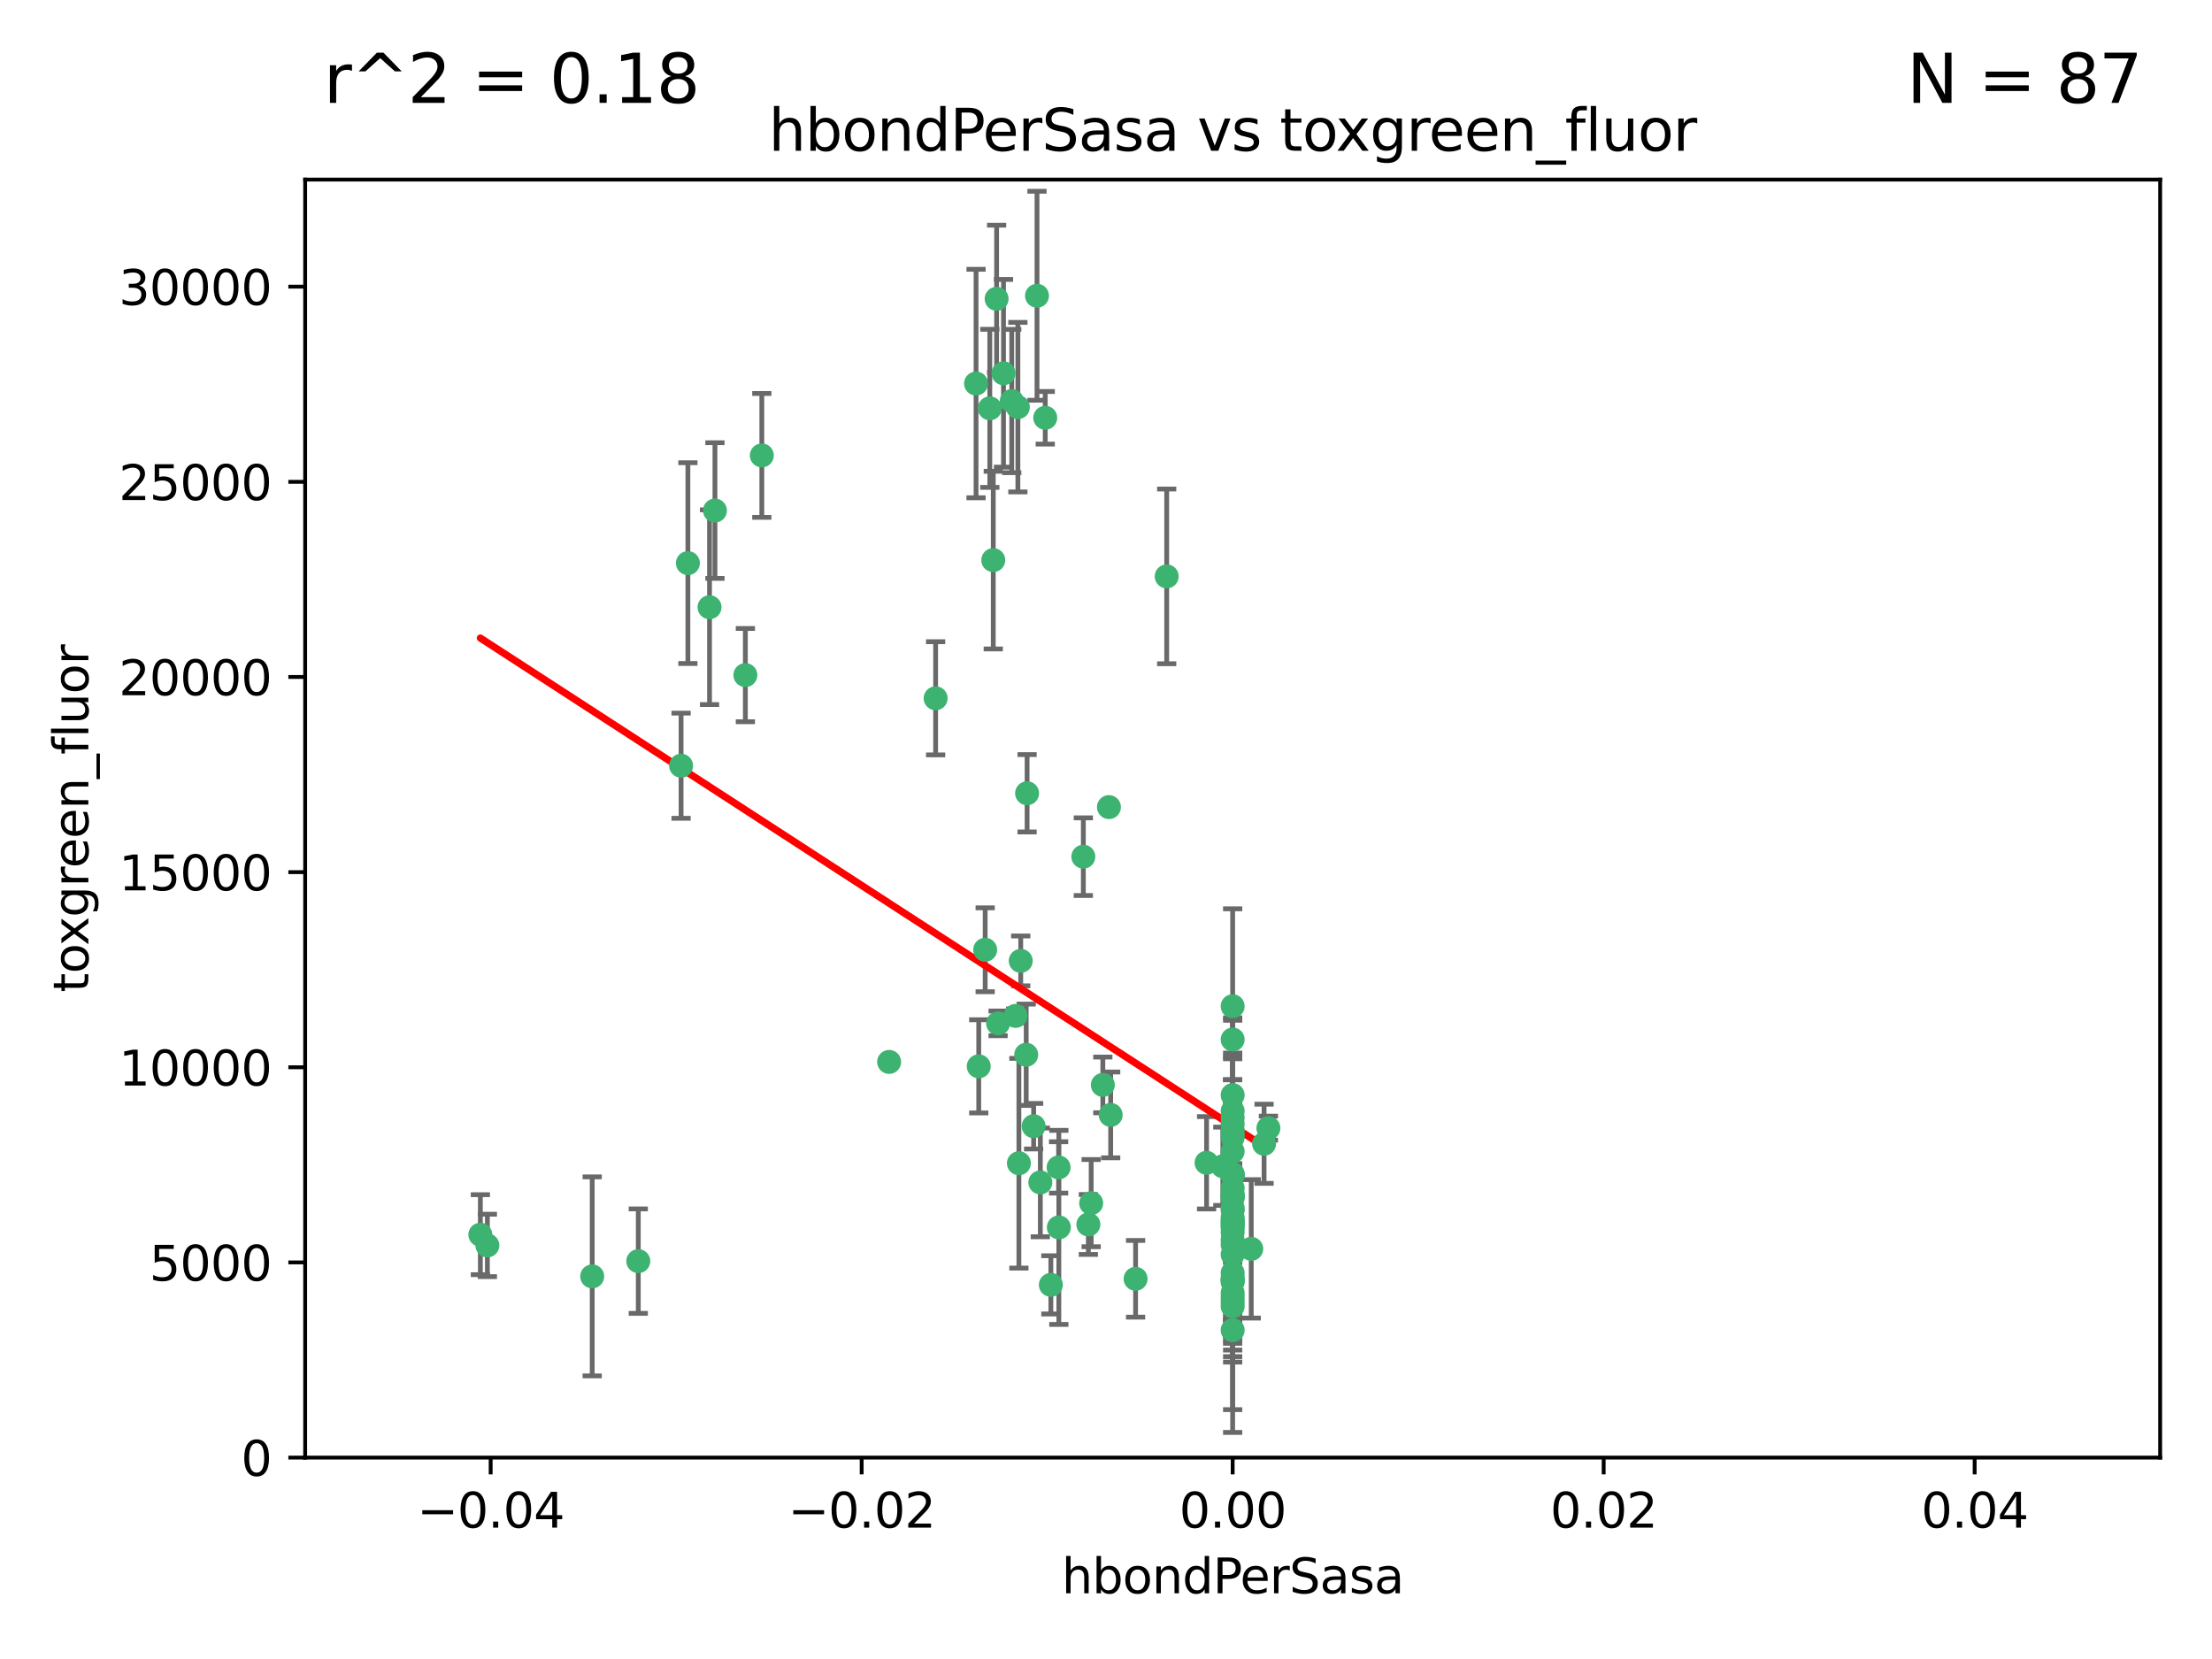 <?xml version="1.0" encoding="utf-8" standalone="no"?>
<!DOCTYPE svg PUBLIC "-//W3C//DTD SVG 1.1//EN"
  "http://www.w3.org/Graphics/SVG/1.1/DTD/svg11.dtd">
<svg xmlns:xlink="http://www.w3.org/1999/xlink" width="460.8pt" height="345.6pt" viewBox="0 0 460.8 345.6" xmlns="http://www.w3.org/2000/svg" version="1.1">
 <defs>
  <style type="text/css">*{stroke-linejoin: round; stroke-linecap: butt}</style>
 </defs>
 <g id="figure_1">
  <g id="patch_1">
   <path d="M 0 345.6 
L 460.8 345.6 
L 460.8 0 
L 0 0 
z
" style="fill: #ffffff"/>
  </g>
  <g id="axes_1">
   <g id="patch_2">
    <path d="M 63.571 303.64 
L 450 303.64 
L 450 37.411 
L 63.571 37.411 
z
" style="fill: #ffffff"/>
   </g>
   <g id="PathCollection_1">
    <defs>
     <path id="mee1f3c5974" d="M 0 1.118 
C 0.297 1.118 0.581 1 0.791 0.791 
C 1 0.581 1.118 0.297 1.118 0 
C 1.118 -0.297 1 -0.581 0.791 -0.791 
C 0.581 -1 0.297 -1.118 0 -1.118 
C -0.297 -1.118 -0.581 -1 -0.791 -0.791 
C -1 -0.581 -1.118 -0.297 -1.118 0 
C -1.118 0.297 -1 0.581 -0.791 0.791 
C -0.581 1 -0.297 1.118 0 1.118 
z
" style="stroke: #3cb371"/>
    </defs>
    <g clip-path="url(#p105186d5b6)">
     <use xlink:href="#mee1f3c5974" x="216.026" y="61.614" style="fill: #3cb371; stroke: #3cb371"/>
     <use xlink:href="#mee1f3c5974" x="148.938" y="106.358" style="fill: #3cb371; stroke: #3cb371"/>
     <use xlink:href="#mee1f3c5974" x="206.196" y="85.062" style="fill: #3cb371; stroke: #3cb371"/>
     <use xlink:href="#mee1f3c5974" x="203.329" y="79.9" style="fill: #3cb371; stroke: #3cb371"/>
     <use xlink:href="#mee1f3c5974" x="217.743" y="87.031" style="fill: #3cb371; stroke: #3cb371"/>
     <use xlink:href="#mee1f3c5974" x="194.909" y="145.468" style="fill: #3cb371; stroke: #3cb371"/>
     <use xlink:href="#mee1f3c5974" x="206.916" y="116.682" style="fill: #3cb371; stroke: #3cb371"/>
     <use xlink:href="#mee1f3c5974" x="143.302" y="117.306" style="fill: #3cb371; stroke: #3cb371"/>
     <use xlink:href="#mee1f3c5974" x="207.613" y="62.244" style="fill: #3cb371; stroke: #3cb371"/>
     <use xlink:href="#mee1f3c5974" x="101.53" y="259.442" style="fill: #3cb371; stroke: #3cb371"/>
     <use xlink:href="#mee1f3c5974" x="212.637" y="200.168" style="fill: #3cb371; stroke: #3cb371"/>
     <use xlink:href="#mee1f3c5974" x="158.702" y="94.872" style="fill: #3cb371; stroke: #3cb371"/>
     <use xlink:href="#mee1f3c5974" x="155.275" y="140.634" style="fill: #3cb371; stroke: #3cb371"/>
     <use xlink:href="#mee1f3c5974" x="243.043" y="120.071" style="fill: #3cb371; stroke: #3cb371"/>
     <use xlink:href="#mee1f3c5974" x="209.049" y="77.763" style="fill: #3cb371; stroke: #3cb371"/>
     <use xlink:href="#mee1f3c5974" x="213.96" y="165.251" style="fill: #3cb371; stroke: #3cb371"/>
     <use xlink:href="#mee1f3c5974" x="212.043" y="84.817" style="fill: #3cb371; stroke: #3cb371"/>
     <use xlink:href="#mee1f3c5974" x="213.776" y="219.726" style="fill: #3cb371; stroke: #3cb371"/>
     <use xlink:href="#mee1f3c5974" x="210.768" y="83.54" style="fill: #3cb371; stroke: #3cb371"/>
     <use xlink:href="#mee1f3c5974" x="264.233" y="235.012" style="fill: #3cb371; stroke: #3cb371"/>
     <use xlink:href="#mee1f3c5974" x="212.255" y="242.324" style="fill: #3cb371; stroke: #3cb371"/>
     <use xlink:href="#mee1f3c5974" x="229.741" y="226.007" style="fill: #3cb371; stroke: #3cb371"/>
     <use xlink:href="#mee1f3c5974" x="205.231" y="197.854" style="fill: #3cb371; stroke: #3cb371"/>
     <use xlink:href="#mee1f3c5974" x="211.564" y="211.632" style="fill: #3cb371; stroke: #3cb371"/>
     <use xlink:href="#mee1f3c5974" x="227.312" y="250.635" style="fill: #3cb371; stroke: #3cb371"/>
     <use xlink:href="#mee1f3c5974" x="225.679" y="178.461" style="fill: #3cb371; stroke: #3cb371"/>
     <use xlink:href="#mee1f3c5974" x="203.89" y="222.137" style="fill: #3cb371; stroke: #3cb371"/>
     <use xlink:href="#mee1f3c5974" x="147.809" y="126.494" style="fill: #3cb371; stroke: #3cb371"/>
     <use xlink:href="#mee1f3c5974" x="256.786" y="271.21" style="fill: #3cb371; stroke: #3cb371"/>
     <use xlink:href="#mee1f3c5974" x="216.72" y="246.318" style="fill: #3cb371; stroke: #3cb371"/>
     <use xlink:href="#mee1f3c5974" x="218.913" y="267.658" style="fill: #3cb371; stroke: #3cb371"/>
     <use xlink:href="#mee1f3c5974" x="141.881" y="159.514" style="fill: #3cb371; stroke: #3cb371"/>
     <use xlink:href="#mee1f3c5974" x="263.33" y="238.271" style="fill: #3cb371; stroke: #3cb371"/>
     <use xlink:href="#mee1f3c5974" x="236.564" y="266.399" style="fill: #3cb371; stroke: #3cb371"/>
     <use xlink:href="#mee1f3c5974" x="215.327" y="234.61" style="fill: #3cb371; stroke: #3cb371"/>
     <use xlink:href="#mee1f3c5974" x="256.786" y="253.631" style="fill: #3cb371; stroke: #3cb371"/>
     <use xlink:href="#mee1f3c5974" x="231.375" y="232.256" style="fill: #3cb371; stroke: #3cb371"/>
     <use xlink:href="#mee1f3c5974" x="207.921" y="213.19" style="fill: #3cb371; stroke: #3cb371"/>
     <use xlink:href="#mee1f3c5974" x="220.527" y="243.195" style="fill: #3cb371; stroke: #3cb371"/>
     <use xlink:href="#mee1f3c5974" x="256.786" y="261.328" style="fill: #3cb371; stroke: #3cb371"/>
     <use xlink:href="#mee1f3c5974" x="231.013" y="168.134" style="fill: #3cb371; stroke: #3cb371"/>
     <use xlink:href="#mee1f3c5974" x="220.577" y="255.69" style="fill: #3cb371; stroke: #3cb371"/>
     <use xlink:href="#mee1f3c5974" x="226.725" y="255.08" style="fill: #3cb371; stroke: #3cb371"/>
     <use xlink:href="#mee1f3c5974" x="260.656" y="260.159" style="fill: #3cb371; stroke: #3cb371"/>
     <use xlink:href="#mee1f3c5974" x="185.223" y="221.217" style="fill: #3cb371; stroke: #3cb371"/>
     <use xlink:href="#mee1f3c5974" x="123.366" y="265.894" style="fill: #3cb371; stroke: #3cb371"/>
     <use xlink:href="#mee1f3c5974" x="256.786" y="239.862" style="fill: #3cb371; stroke: #3cb371"/>
     <use xlink:href="#mee1f3c5974" x="256.786" y="266.625" style="fill: #3cb371; stroke: #3cb371"/>
     <use xlink:href="#mee1f3c5974" x="256.786" y="248.797" style="fill: #3cb371; stroke: #3cb371"/>
     <use xlink:href="#mee1f3c5974" x="256.786" y="251.686" style="fill: #3cb371; stroke: #3cb371"/>
     <use xlink:href="#mee1f3c5974" x="256.786" y="244.545" style="fill: #3cb371; stroke: #3cb371"/>
     <use xlink:href="#mee1f3c5974" x="256.786" y="266.793" style="fill: #3cb371; stroke: #3cb371"/>
     <use xlink:href="#mee1f3c5974" x="256.786" y="247.505" style="fill: #3cb371; stroke: #3cb371"/>
     <use xlink:href="#mee1f3c5974" x="256.786" y="236.229" style="fill: #3cb371; stroke: #3cb371"/>
     <use xlink:href="#mee1f3c5974" x="256.786" y="259.283" style="fill: #3cb371; stroke: #3cb371"/>
     <use xlink:href="#mee1f3c5974" x="256.786" y="258.329" style="fill: #3cb371; stroke: #3cb371"/>
     <use xlink:href="#mee1f3c5974" x="256.786" y="256.714" style="fill: #3cb371; stroke: #3cb371"/>
     <use xlink:href="#mee1f3c5974" x="256.786" y="255.773" style="fill: #3cb371; stroke: #3cb371"/>
     <use xlink:href="#mee1f3c5974" x="256.786" y="265.178" style="fill: #3cb371; stroke: #3cb371"/>
     <use xlink:href="#mee1f3c5974" x="256.786" y="236.943" style="fill: #3cb371; stroke: #3cb371"/>
     <use xlink:href="#mee1f3c5974" x="256.786" y="228.123" style="fill: #3cb371; stroke: #3cb371"/>
     <use xlink:href="#mee1f3c5974" x="256.786" y="244.739" style="fill: #3cb371; stroke: #3cb371"/>
     <use xlink:href="#mee1f3c5974" x="256.786" y="277.098" style="fill: #3cb371; stroke: #3cb371"/>
     <use xlink:href="#mee1f3c5974" x="256.786" y="254.269" style="fill: #3cb371; stroke: #3cb371"/>
     <use xlink:href="#mee1f3c5974" x="256.786" y="255.298" style="fill: #3cb371; stroke: #3cb371"/>
     <use xlink:href="#mee1f3c5974" x="256.786" y="216.55" style="fill: #3cb371; stroke: #3cb371"/>
     <use xlink:href="#mee1f3c5974" x="256.786" y="234.099" style="fill: #3cb371; stroke: #3cb371"/>
     <use xlink:href="#mee1f3c5974" x="256.786" y="252.073" style="fill: #3cb371; stroke: #3cb371"/>
     <use xlink:href="#mee1f3c5974" x="256.786" y="267.05" style="fill: #3cb371; stroke: #3cb371"/>
     <use xlink:href="#mee1f3c5974" x="256.786" y="231.454" style="fill: #3cb371; stroke: #3cb371"/>
     <use xlink:href="#mee1f3c5974" x="256.786" y="235.431" style="fill: #3cb371; stroke: #3cb371"/>
     <use xlink:href="#mee1f3c5974" x="100.067" y="257.206" style="fill: #3cb371; stroke: #3cb371"/>
     <use xlink:href="#mee1f3c5974" x="256.786" y="249.438" style="fill: #3cb371; stroke: #3cb371"/>
     <use xlink:href="#mee1f3c5974" x="132.967" y="262.719" style="fill: #3cb371; stroke: #3cb371"/>
     <use xlink:href="#mee1f3c5974" x="256.786" y="269.353" style="fill: #3cb371; stroke: #3cb371"/>
     <use xlink:href="#mee1f3c5974" x="256.786" y="270.307" style="fill: #3cb371; stroke: #3cb371"/>
     <use xlink:href="#mee1f3c5974" x="256.786" y="249.072" style="fill: #3cb371; stroke: #3cb371"/>
     <use xlink:href="#mee1f3c5974" x="256.786" y="254.408" style="fill: #3cb371; stroke: #3cb371"/>
     <use xlink:href="#mee1f3c5974" x="256.786" y="266.237" style="fill: #3cb371; stroke: #3cb371"/>
     <use xlink:href="#mee1f3c5974" x="256.786" y="254.943" style="fill: #3cb371; stroke: #3cb371"/>
     <use xlink:href="#mee1f3c5974" x="254.74" y="242.954" style="fill: #3cb371; stroke: #3cb371"/>
     <use xlink:href="#mee1f3c5974" x="256.786" y="209.613" style="fill: #3cb371; stroke: #3cb371"/>
     <use xlink:href="#mee1f3c5974" x="256.786" y="244.789" style="fill: #3cb371; stroke: #3cb371"/>
     <use xlink:href="#mee1f3c5974" x="251.352" y="242.227" style="fill: #3cb371; stroke: #3cb371"/>
     <use xlink:href="#mee1f3c5974" x="256.786" y="232.825" style="fill: #3cb371; stroke: #3cb371"/>
     <use xlink:href="#mee1f3c5974" x="256.786" y="272.126" style="fill: #3cb371; stroke: #3cb371"/>
     <use xlink:href="#mee1f3c5974" x="256.786" y="249.444" style="fill: #3cb371; stroke: #3cb371"/>
    </g>
   </g>
   <g id="matplotlib.axis_1">
    <g id="xtick_1">
     <g id="line2d_1">
      <defs>
       <path id="m0da0ab0e1c" d="M 0 0 
L 0 3.5 
" style="stroke: #000000; stroke-width: 0.8"/>
      </defs>
      <g>
       <use xlink:href="#m0da0ab0e1c" x="102.214" y="303.64" style="stroke: #000000; stroke-width: 0.8"/>
      </g>
     </g>
     <g id="text_1">
      <!-- −0.04 -->
      <g transform="translate(86.891 318.238)scale(0.1 -0.1)">
       <defs>
        <path id="DejaVuSans-2212" d="M 678 2272 
L 4684 2272 
L 4684 1741 
L 678 1741 
L 678 2272 
z
" transform="scale(0.016)"/>
        <path id="DejaVuSans-30" d="M 2034 4250 
Q 1547 4250 1301 3770 
Q 1056 3291 1056 2328 
Q 1056 1369 1301 889 
Q 1547 409 2034 409 
Q 2525 409 2770 889 
Q 3016 1369 3016 2328 
Q 3016 3291 2770 3770 
Q 2525 4250 2034 4250 
z
M 2034 4750 
Q 2819 4750 3233 4129 
Q 3647 3509 3647 2328 
Q 3647 1150 3233 529 
Q 2819 -91 2034 -91 
Q 1250 -91 836 529 
Q 422 1150 422 2328 
Q 422 3509 836 4129 
Q 1250 4750 2034 4750 
z
" transform="scale(0.016)"/>
        <path id="DejaVuSans-2e" d="M 684 794 
L 1344 794 
L 1344 0 
L 684 0 
L 684 794 
z
" transform="scale(0.016)"/>
        <path id="DejaVuSans-34" d="M 2419 4116 
L 825 1625 
L 2419 1625 
L 2419 4116 
z
M 2253 4666 
L 3047 4666 
L 3047 1625 
L 3713 1625 
L 3713 1100 
L 3047 1100 
L 3047 0 
L 2419 0 
L 2419 1100 
L 313 1100 
L 313 1709 
L 2253 4666 
z
" transform="scale(0.016)"/>
       </defs>
       <use xlink:href="#DejaVuSans-2212"/>
       <use xlink:href="#DejaVuSans-30" x="83.789"/>
       <use xlink:href="#DejaVuSans-2e" x="147.412"/>
       <use xlink:href="#DejaVuSans-30" x="179.199"/>
       <use xlink:href="#DejaVuSans-34" x="242.822"/>
      </g>
     </g>
    </g>
    <g id="xtick_2">
     <g id="line2d_2">
      <g>
       <use xlink:href="#m0da0ab0e1c" x="179.5" y="303.64" style="stroke: #000000; stroke-width: 0.8"/>
      </g>
     </g>
     <g id="text_2">
      <!-- −0.02 -->
      <g transform="translate(164.177 318.238)scale(0.1 -0.1)">
       <defs>
        <path id="DejaVuSans-32" d="M 1228 531 
L 3431 531 
L 3431 0 
L 469 0 
L 469 531 
Q 828 903 1448 1529 
Q 2069 2156 2228 2338 
Q 2531 2678 2651 2914 
Q 2772 3150 2772 3378 
Q 2772 3750 2511 3984 
Q 2250 4219 1831 4219 
Q 1534 4219 1204 4116 
Q 875 4013 500 3803 
L 500 4441 
Q 881 4594 1212 4672 
Q 1544 4750 1819 4750 
Q 2544 4750 2975 4387 
Q 3406 4025 3406 3419 
Q 3406 3131 3298 2873 
Q 3191 2616 2906 2266 
Q 2828 2175 2409 1742 
Q 1991 1309 1228 531 
z
" transform="scale(0.016)"/>
       </defs>
       <use xlink:href="#DejaVuSans-2212"/>
       <use xlink:href="#DejaVuSans-30" x="83.789"/>
       <use xlink:href="#DejaVuSans-2e" x="147.412"/>
       <use xlink:href="#DejaVuSans-30" x="179.199"/>
       <use xlink:href="#DejaVuSans-32" x="242.822"/>
      </g>
     </g>
    </g>
    <g id="xtick_3">
     <g id="line2d_3">
      <g>
       <use xlink:href="#m0da0ab0e1c" x="256.786" y="303.64" style="stroke: #000000; stroke-width: 0.8"/>
      </g>
     </g>
     <g id="text_3">
      <!-- 0.00 -->
      <g transform="translate(245.653 318.238)scale(0.1 -0.1)">
       <use xlink:href="#DejaVuSans-30"/>
       <use xlink:href="#DejaVuSans-2e" x="63.623"/>
       <use xlink:href="#DejaVuSans-30" x="95.41"/>
       <use xlink:href="#DejaVuSans-30" x="159.033"/>
      </g>
     </g>
    </g>
    <g id="xtick_4">
     <g id="line2d_4">
      <g>
       <use xlink:href="#m0da0ab0e1c" x="334.071" y="303.64" style="stroke: #000000; stroke-width: 0.8"/>
      </g>
     </g>
     <g id="text_4">
      <!-- 0.02 -->
      <g transform="translate(322.939 318.238)scale(0.1 -0.1)">
       <use xlink:href="#DejaVuSans-30"/>
       <use xlink:href="#DejaVuSans-2e" x="63.623"/>
       <use xlink:href="#DejaVuSans-30" x="95.41"/>
       <use xlink:href="#DejaVuSans-32" x="159.033"/>
      </g>
     </g>
    </g>
    <g id="xtick_5">
     <g id="line2d_5">
      <g>
       <use xlink:href="#m0da0ab0e1c" x="411.357" y="303.64" style="stroke: #000000; stroke-width: 0.8"/>
      </g>
     </g>
     <g id="text_5">
      <!-- 0.04 -->
      <g transform="translate(400.224 318.238)scale(0.1 -0.1)">
       <use xlink:href="#DejaVuSans-30"/>
       <use xlink:href="#DejaVuSans-2e" x="63.623"/>
       <use xlink:href="#DejaVuSans-30" x="95.41"/>
       <use xlink:href="#DejaVuSans-34" x="159.033"/>
      </g>
     </g>
    </g>
    <g id="text_6">
     <!-- hbondPerSasa -->
     <g transform="translate(221.168 331.917)scale(0.1 -0.1)">
      <defs>
       <path id="DejaVuSans-68" d="M 3513 2113 
L 3513 0 
L 2938 0 
L 2938 2094 
Q 2938 2591 2744 2837 
Q 2550 3084 2163 3084 
Q 1697 3084 1428 2787 
Q 1159 2491 1159 1978 
L 1159 0 
L 581 0 
L 581 4863 
L 1159 4863 
L 1159 2956 
Q 1366 3272 1645 3428 
Q 1925 3584 2291 3584 
Q 2894 3584 3203 3211 
Q 3513 2838 3513 2113 
z
" transform="scale(0.016)"/>
       <path id="DejaVuSans-62" d="M 3116 1747 
Q 3116 2381 2855 2742 
Q 2594 3103 2138 3103 
Q 1681 3103 1420 2742 
Q 1159 2381 1159 1747 
Q 1159 1113 1420 752 
Q 1681 391 2138 391 
Q 2594 391 2855 752 
Q 3116 1113 3116 1747 
z
M 1159 2969 
Q 1341 3281 1617 3432 
Q 1894 3584 2278 3584 
Q 2916 3584 3314 3078 
Q 3713 2572 3713 1747 
Q 3713 922 3314 415 
Q 2916 -91 2278 -91 
Q 1894 -91 1617 61 
Q 1341 213 1159 525 
L 1159 0 
L 581 0 
L 581 4863 
L 1159 4863 
L 1159 2969 
z
" transform="scale(0.016)"/>
       <path id="DejaVuSans-6f" d="M 1959 3097 
Q 1497 3097 1228 2736 
Q 959 2375 959 1747 
Q 959 1119 1226 758 
Q 1494 397 1959 397 
Q 2419 397 2687 759 
Q 2956 1122 2956 1747 
Q 2956 2369 2687 2733 
Q 2419 3097 1959 3097 
z
M 1959 3584 
Q 2709 3584 3137 3096 
Q 3566 2609 3566 1747 
Q 3566 888 3137 398 
Q 2709 -91 1959 -91 
Q 1206 -91 779 398 
Q 353 888 353 1747 
Q 353 2609 779 3096 
Q 1206 3584 1959 3584 
z
" transform="scale(0.016)"/>
       <path id="DejaVuSans-6e" d="M 3513 2113 
L 3513 0 
L 2938 0 
L 2938 2094 
Q 2938 2591 2744 2837 
Q 2550 3084 2163 3084 
Q 1697 3084 1428 2787 
Q 1159 2491 1159 1978 
L 1159 0 
L 581 0 
L 581 3500 
L 1159 3500 
L 1159 2956 
Q 1366 3272 1645 3428 
Q 1925 3584 2291 3584 
Q 2894 3584 3203 3211 
Q 3513 2838 3513 2113 
z
" transform="scale(0.016)"/>
       <path id="DejaVuSans-64" d="M 2906 2969 
L 2906 4863 
L 3481 4863 
L 3481 0 
L 2906 0 
L 2906 525 
Q 2725 213 2448 61 
Q 2172 -91 1784 -91 
Q 1150 -91 751 415 
Q 353 922 353 1747 
Q 353 2572 751 3078 
Q 1150 3584 1784 3584 
Q 2172 3584 2448 3432 
Q 2725 3281 2906 2969 
z
M 947 1747 
Q 947 1113 1208 752 
Q 1469 391 1925 391 
Q 2381 391 2643 752 
Q 2906 1113 2906 1747 
Q 2906 2381 2643 2742 
Q 2381 3103 1925 3103 
Q 1469 3103 1208 2742 
Q 947 2381 947 1747 
z
" transform="scale(0.016)"/>
       <path id="DejaVuSans-50" d="M 1259 4147 
L 1259 2394 
L 2053 2394 
Q 2494 2394 2734 2622 
Q 2975 2850 2975 3272 
Q 2975 3691 2734 3919 
Q 2494 4147 2053 4147 
L 1259 4147 
z
M 628 4666 
L 2053 4666 
Q 2838 4666 3239 4311 
Q 3641 3956 3641 3272 
Q 3641 2581 3239 2228 
Q 2838 1875 2053 1875 
L 1259 1875 
L 1259 0 
L 628 0 
L 628 4666 
z
" transform="scale(0.016)"/>
       <path id="DejaVuSans-65" d="M 3597 1894 
L 3597 1613 
L 953 1613 
Q 991 1019 1311 708 
Q 1631 397 2203 397 
Q 2534 397 2845 478 
Q 3156 559 3463 722 
L 3463 178 
Q 3153 47 2828 -22 
Q 2503 -91 2169 -91 
Q 1331 -91 842 396 
Q 353 884 353 1716 
Q 353 2575 817 3079 
Q 1281 3584 2069 3584 
Q 2775 3584 3186 3129 
Q 3597 2675 3597 1894 
z
M 3022 2063 
Q 3016 2534 2758 2815 
Q 2500 3097 2075 3097 
Q 1594 3097 1305 2825 
Q 1016 2553 972 2059 
L 3022 2063 
z
" transform="scale(0.016)"/>
       <path id="DejaVuSans-72" d="M 2631 2963 
Q 2534 3019 2420 3045 
Q 2306 3072 2169 3072 
Q 1681 3072 1420 2755 
Q 1159 2438 1159 1844 
L 1159 0 
L 581 0 
L 581 3500 
L 1159 3500 
L 1159 2956 
Q 1341 3275 1631 3429 
Q 1922 3584 2338 3584 
Q 2397 3584 2469 3576 
Q 2541 3569 2628 3553 
L 2631 2963 
z
" transform="scale(0.016)"/>
       <path id="DejaVuSans-53" d="M 3425 4513 
L 3425 3897 
Q 3066 4069 2747 4153 
Q 2428 4238 2131 4238 
Q 1616 4238 1336 4038 
Q 1056 3838 1056 3469 
Q 1056 3159 1242 3001 
Q 1428 2844 1947 2747 
L 2328 2669 
Q 3034 2534 3370 2195 
Q 3706 1856 3706 1288 
Q 3706 609 3251 259 
Q 2797 -91 1919 -91 
Q 1588 -91 1214 -16 
Q 841 59 441 206 
L 441 856 
Q 825 641 1194 531 
Q 1563 422 1919 422 
Q 2459 422 2753 634 
Q 3047 847 3047 1241 
Q 3047 1584 2836 1778 
Q 2625 1972 2144 2069 
L 1759 2144 
Q 1053 2284 737 2584 
Q 422 2884 422 3419 
Q 422 4038 858 4394 
Q 1294 4750 2059 4750 
Q 2388 4750 2728 4690 
Q 3069 4631 3425 4513 
z
" transform="scale(0.016)"/>
       <path id="DejaVuSans-61" d="M 2194 1759 
Q 1497 1759 1228 1600 
Q 959 1441 959 1056 
Q 959 750 1161 570 
Q 1363 391 1709 391 
Q 2188 391 2477 730 
Q 2766 1069 2766 1631 
L 2766 1759 
L 2194 1759 
z
M 3341 1997 
L 3341 0 
L 2766 0 
L 2766 531 
Q 2569 213 2275 61 
Q 1981 -91 1556 -91 
Q 1019 -91 701 211 
Q 384 513 384 1019 
Q 384 1609 779 1909 
Q 1175 2209 1959 2209 
L 2766 2209 
L 2766 2266 
Q 2766 2663 2505 2880 
Q 2244 3097 1772 3097 
Q 1472 3097 1187 3025 
Q 903 2953 641 2809 
L 641 3341 
Q 956 3463 1253 3523 
Q 1550 3584 1831 3584 
Q 2591 3584 2966 3190 
Q 3341 2797 3341 1997 
z
" transform="scale(0.016)"/>
       <path id="DejaVuSans-73" d="M 2834 3397 
L 2834 2853 
Q 2591 2978 2328 3040 
Q 2066 3103 1784 3103 
Q 1356 3103 1142 2972 
Q 928 2841 928 2578 
Q 928 2378 1081 2264 
Q 1234 2150 1697 2047 
L 1894 2003 
Q 2506 1872 2764 1633 
Q 3022 1394 3022 966 
Q 3022 478 2636 193 
Q 2250 -91 1575 -91 
Q 1294 -91 989 -36 
Q 684 19 347 128 
L 347 722 
Q 666 556 975 473 
Q 1284 391 1588 391 
Q 1994 391 2212 530 
Q 2431 669 2431 922 
Q 2431 1156 2273 1281 
Q 2116 1406 1581 1522 
L 1381 1569 
Q 847 1681 609 1914 
Q 372 2147 372 2553 
Q 372 3047 722 3315 
Q 1072 3584 1716 3584 
Q 2034 3584 2315 3537 
Q 2597 3491 2834 3397 
z
" transform="scale(0.016)"/>
      </defs>
      <use xlink:href="#DejaVuSans-68"/>
      <use xlink:href="#DejaVuSans-62" x="63.379"/>
      <use xlink:href="#DejaVuSans-6f" x="126.855"/>
      <use xlink:href="#DejaVuSans-6e" x="188.037"/>
      <use xlink:href="#DejaVuSans-64" x="251.416"/>
      <use xlink:href="#DejaVuSans-50" x="314.893"/>
      <use xlink:href="#DejaVuSans-65" x="371.57"/>
      <use xlink:href="#DejaVuSans-72" x="433.094"/>
      <use xlink:href="#DejaVuSans-53" x="474.207"/>
      <use xlink:href="#DejaVuSans-61" x="537.684"/>
      <use xlink:href="#DejaVuSans-73" x="598.963"/>
      <use xlink:href="#DejaVuSans-61" x="651.062"/>
     </g>
    </g>
   </g>
   <g id="matplotlib.axis_2">
    <g id="ytick_1">
     <g id="line2d_6">
      <defs>
       <path id="mfd03bc404e" d="M 0 0 
L -3.5 0 
" style="stroke: #000000; stroke-width: 0.8"/>
      </defs>
      <g>
       <use xlink:href="#mfd03bc404e" x="63.571" y="303.64" style="stroke: #000000; stroke-width: 0.8"/>
      </g>
     </g>
     <g id="text_7">
      <!-- 0 -->
      <g transform="translate(50.209 307.439)scale(0.1 -0.1)">
       <use xlink:href="#DejaVuSans-30"/>
      </g>
     </g>
    </g>
    <g id="ytick_2">
     <g id="line2d_7">
      <g>
       <use xlink:href="#mfd03bc404e" x="63.571" y="262.986" style="stroke: #000000; stroke-width: 0.8"/>
      </g>
     </g>
     <g id="text_8">
      <!-- 5000 -->
      <g transform="translate(31.121 266.786)scale(0.1 -0.1)">
       <defs>
        <path id="DejaVuSans-35" d="M 691 4666 
L 3169 4666 
L 3169 4134 
L 1269 4134 
L 1269 2991 
Q 1406 3038 1543 3061 
Q 1681 3084 1819 3084 
Q 2600 3084 3056 2656 
Q 3513 2228 3513 1497 
Q 3513 744 3044 326 
Q 2575 -91 1722 -91 
Q 1428 -91 1123 -41 
Q 819 9 494 109 
L 494 744 
Q 775 591 1075 516 
Q 1375 441 1709 441 
Q 2250 441 2565 725 
Q 2881 1009 2881 1497 
Q 2881 1984 2565 2268 
Q 2250 2553 1709 2553 
Q 1456 2553 1204 2497 
Q 953 2441 691 2322 
L 691 4666 
z
" transform="scale(0.016)"/>
       </defs>
       <use xlink:href="#DejaVuSans-35"/>
       <use xlink:href="#DejaVuSans-30" x="63.623"/>
       <use xlink:href="#DejaVuSans-30" x="127.246"/>
       <use xlink:href="#DejaVuSans-30" x="190.869"/>
      </g>
     </g>
    </g>
    <g id="ytick_3">
     <g id="line2d_8">
      <g>
       <use xlink:href="#mfd03bc404e" x="63.571" y="222.333" style="stroke: #000000; stroke-width: 0.8"/>
      </g>
     </g>
     <g id="text_9">
      <!-- 10000 -->
      <g transform="translate(24.759 226.132)scale(0.1 -0.1)">
       <defs>
        <path id="DejaVuSans-31" d="M 794 531 
L 1825 531 
L 1825 4091 
L 703 3866 
L 703 4441 
L 1819 4666 
L 2450 4666 
L 2450 531 
L 3481 531 
L 3481 0 
L 794 0 
L 794 531 
z
" transform="scale(0.016)"/>
       </defs>
       <use xlink:href="#DejaVuSans-31"/>
       <use xlink:href="#DejaVuSans-30" x="63.623"/>
       <use xlink:href="#DejaVuSans-30" x="127.246"/>
       <use xlink:href="#DejaVuSans-30" x="190.869"/>
       <use xlink:href="#DejaVuSans-30" x="254.492"/>
      </g>
     </g>
    </g>
    <g id="ytick_4">
     <g id="line2d_9">
      <g>
       <use xlink:href="#mfd03bc404e" x="63.571" y="181.679" style="stroke: #000000; stroke-width: 0.8"/>
      </g>
     </g>
     <g id="text_10">
      <!-- 15000 -->
      <g transform="translate(24.759 185.478)scale(0.1 -0.1)">
       <use xlink:href="#DejaVuSans-31"/>
       <use xlink:href="#DejaVuSans-35" x="63.623"/>
       <use xlink:href="#DejaVuSans-30" x="127.246"/>
       <use xlink:href="#DejaVuSans-30" x="190.869"/>
       <use xlink:href="#DejaVuSans-30" x="254.492"/>
      </g>
     </g>
    </g>
    <g id="ytick_5">
     <g id="line2d_10">
      <g>
       <use xlink:href="#mfd03bc404e" x="63.571" y="141.026" style="stroke: #000000; stroke-width: 0.8"/>
      </g>
     </g>
     <g id="text_11">
      <!-- 20000 -->
      <g transform="translate(24.759 144.825)scale(0.1 -0.1)">
       <use xlink:href="#DejaVuSans-32"/>
       <use xlink:href="#DejaVuSans-30" x="63.623"/>
       <use xlink:href="#DejaVuSans-30" x="127.246"/>
       <use xlink:href="#DejaVuSans-30" x="190.869"/>
       <use xlink:href="#DejaVuSans-30" x="254.492"/>
      </g>
     </g>
    </g>
    <g id="ytick_6">
     <g id="line2d_11">
      <g>
       <use xlink:href="#mfd03bc404e" x="63.571" y="100.372" style="stroke: #000000; stroke-width: 0.8"/>
      </g>
     </g>
     <g id="text_12">
      <!-- 25000 -->
      <g transform="translate(24.759 104.171)scale(0.1 -0.1)">
       <use xlink:href="#DejaVuSans-32"/>
       <use xlink:href="#DejaVuSans-35" x="63.623"/>
       <use xlink:href="#DejaVuSans-30" x="127.246"/>
       <use xlink:href="#DejaVuSans-30" x="190.869"/>
       <use xlink:href="#DejaVuSans-30" x="254.492"/>
      </g>
     </g>
    </g>
    <g id="ytick_7">
     <g id="line2d_12">
      <g>
       <use xlink:href="#mfd03bc404e" x="63.571" y="59.718" style="stroke: #000000; stroke-width: 0.8"/>
      </g>
     </g>
     <g id="text_13">
      <!-- 30000 -->
      <g transform="translate(24.759 63.518)scale(0.1 -0.1)">
       <defs>
        <path id="DejaVuSans-33" d="M 2597 2516 
Q 3050 2419 3304 2112 
Q 3559 1806 3559 1356 
Q 3559 666 3084 287 
Q 2609 -91 1734 -91 
Q 1441 -91 1130 -33 
Q 819 25 488 141 
L 488 750 
Q 750 597 1062 519 
Q 1375 441 1716 441 
Q 2309 441 2620 675 
Q 2931 909 2931 1356 
Q 2931 1769 2642 2001 
Q 2353 2234 1838 2234 
L 1294 2234 
L 1294 2753 
L 1863 2753 
Q 2328 2753 2575 2939 
Q 2822 3125 2822 3475 
Q 2822 3834 2567 4026 
Q 2313 4219 1838 4219 
Q 1578 4219 1281 4162 
Q 984 4106 628 3988 
L 628 4550 
Q 988 4650 1302 4700 
Q 1616 4750 1894 4750 
Q 2613 4750 3031 4423 
Q 3450 4097 3450 3541 
Q 3450 3153 3228 2886 
Q 3006 2619 2597 2516 
z
" transform="scale(0.016)"/>
       </defs>
       <use xlink:href="#DejaVuSans-33"/>
       <use xlink:href="#DejaVuSans-30" x="63.623"/>
       <use xlink:href="#DejaVuSans-30" x="127.246"/>
       <use xlink:href="#DejaVuSans-30" x="190.869"/>
       <use xlink:href="#DejaVuSans-30" x="254.492"/>
      </g>
     </g>
    </g>
    <g id="text_14">
     <!-- toxgreen_fluor -->
     <g transform="translate(18.401 206.72)rotate(-90)scale(0.1 -0.1)">
      <defs>
       <path id="DejaVuSans-74" d="M 1172 4494 
L 1172 3500 
L 2356 3500 
L 2356 3053 
L 1172 3053 
L 1172 1153 
Q 1172 725 1289 603 
Q 1406 481 1766 481 
L 2356 481 
L 2356 0 
L 1766 0 
Q 1100 0 847 248 
Q 594 497 594 1153 
L 594 3053 
L 172 3053 
L 172 3500 
L 594 3500 
L 594 4494 
L 1172 4494 
z
" transform="scale(0.016)"/>
       <path id="DejaVuSans-78" d="M 3513 3500 
L 2247 1797 
L 3578 0 
L 2900 0 
L 1881 1375 
L 863 0 
L 184 0 
L 1544 1831 
L 300 3500 
L 978 3500 
L 1906 2253 
L 2834 3500 
L 3513 3500 
z
" transform="scale(0.016)"/>
       <path id="DejaVuSans-67" d="M 2906 1791 
Q 2906 2416 2648 2759 
Q 2391 3103 1925 3103 
Q 1463 3103 1205 2759 
Q 947 2416 947 1791 
Q 947 1169 1205 825 
Q 1463 481 1925 481 
Q 2391 481 2648 825 
Q 2906 1169 2906 1791 
z
M 3481 434 
Q 3481 -459 3084 -895 
Q 2688 -1331 1869 -1331 
Q 1566 -1331 1297 -1286 
Q 1028 -1241 775 -1147 
L 775 -588 
Q 1028 -725 1275 -790 
Q 1522 -856 1778 -856 
Q 2344 -856 2625 -561 
Q 2906 -266 2906 331 
L 2906 616 
Q 2728 306 2450 153 
Q 2172 0 1784 0 
Q 1141 0 747 490 
Q 353 981 353 1791 
Q 353 2603 747 3093 
Q 1141 3584 1784 3584 
Q 2172 3584 2450 3431 
Q 2728 3278 2906 2969 
L 2906 3500 
L 3481 3500 
L 3481 434 
z
" transform="scale(0.016)"/>
       <path id="DejaVuSans-5f" d="M 3263 -1063 
L 3263 -1509 
L -63 -1509 
L -63 -1063 
L 3263 -1063 
z
" transform="scale(0.016)"/>
       <path id="DejaVuSans-66" d="M 2375 4863 
L 2375 4384 
L 1825 4384 
Q 1516 4384 1395 4259 
Q 1275 4134 1275 3809 
L 1275 3500 
L 2222 3500 
L 2222 3053 
L 1275 3053 
L 1275 0 
L 697 0 
L 697 3053 
L 147 3053 
L 147 3500 
L 697 3500 
L 697 3744 
Q 697 4328 969 4595 
Q 1241 4863 1831 4863 
L 2375 4863 
z
" transform="scale(0.016)"/>
       <path id="DejaVuSans-6c" d="M 603 4863 
L 1178 4863 
L 1178 0 
L 603 0 
L 603 4863 
z
" transform="scale(0.016)"/>
       <path id="DejaVuSans-75" d="M 544 1381 
L 544 3500 
L 1119 3500 
L 1119 1403 
Q 1119 906 1312 657 
Q 1506 409 1894 409 
Q 2359 409 2629 706 
Q 2900 1003 2900 1516 
L 2900 3500 
L 3475 3500 
L 3475 0 
L 2900 0 
L 2900 538 
Q 2691 219 2414 64 
Q 2138 -91 1772 -91 
Q 1169 -91 856 284 
Q 544 659 544 1381 
z
M 1991 3584 
L 1991 3584 
z
" transform="scale(0.016)"/>
      </defs>
      <use xlink:href="#DejaVuSans-74"/>
      <use xlink:href="#DejaVuSans-6f" x="39.209"/>
      <use xlink:href="#DejaVuSans-78" x="97.266"/>
      <use xlink:href="#DejaVuSans-67" x="156.445"/>
      <use xlink:href="#DejaVuSans-72" x="219.922"/>
      <use xlink:href="#DejaVuSans-65" x="258.785"/>
      <use xlink:href="#DejaVuSans-65" x="320.309"/>
      <use xlink:href="#DejaVuSans-6e" x="381.832"/>
      <use xlink:href="#DejaVuSans-5f" x="445.211"/>
      <use xlink:href="#DejaVuSans-66" x="495.211"/>
      <use xlink:href="#DejaVuSans-6c" x="530.416"/>
      <use xlink:href="#DejaVuSans-75" x="558.199"/>
      <use xlink:href="#DejaVuSans-6f" x="621.578"/>
      <use xlink:href="#DejaVuSans-72" x="682.76"/>
     </g>
    </g>
   </g>
   <g id="LineCollection_1">
    <path d="M 216.026 83.38 
L 216.026 39.848 
" clip-path="url(#p105186d5b6)" style="fill: none; stroke: #696969"/>
    <path d="M 148.938 120.489 
L 148.938 92.227 
" clip-path="url(#p105186d5b6)" style="fill: none; stroke: #696969"/>
    <path d="M 206.196 101.528 
L 206.196 68.595 
" clip-path="url(#p105186d5b6)" style="fill: none; stroke: #696969"/>
    <path d="M 203.329 103.698 
L 203.329 56.102 
" clip-path="url(#p105186d5b6)" style="fill: none; stroke: #696969"/>
    <path d="M 217.743 92.506 
L 217.743 81.557 
" clip-path="url(#p105186d5b6)" style="fill: none; stroke: #696969"/>
    <path d="M 194.909 157.254 
L 194.909 133.683 
" clip-path="url(#p105186d5b6)" style="fill: none; stroke: #696969"/>
    <path d="M 206.916 135.19 
L 206.916 98.175 
" clip-path="url(#p105186d5b6)" style="fill: none; stroke: #696969"/>
    <path d="M 143.302 138.218 
L 143.302 96.393 
" clip-path="url(#p105186d5b6)" style="fill: none; stroke: #696969"/>
    <path d="M 207.613 77.579 
L 207.613 46.91 
" clip-path="url(#p105186d5b6)" style="fill: none; stroke: #696969"/>
    <path d="M 101.53 265.941 
L 101.53 252.944 
" clip-path="url(#p105186d5b6)" style="fill: none; stroke: #696969"/>
    <path d="M 212.637 205.359 
L 212.637 194.977 
" clip-path="url(#p105186d5b6)" style="fill: none; stroke: #696969"/>
    <path d="M 158.702 107.775 
L 158.702 81.969 
" clip-path="url(#p105186d5b6)" style="fill: none; stroke: #696969"/>
    <path d="M 155.275 150.349 
L 155.275 130.92 
" clip-path="url(#p105186d5b6)" style="fill: none; stroke: #696969"/>
    <path d="M 243.043 138.271 
L 243.043 101.87 
" clip-path="url(#p105186d5b6)" style="fill: none; stroke: #696969"/>
    <path d="M 209.049 97.317 
L 209.049 58.209 
" clip-path="url(#p105186d5b6)" style="fill: none; stroke: #696969"/>
    <path d="M 213.96 173.31 
L 213.96 157.193 
" clip-path="url(#p105186d5b6)" style="fill: none; stroke: #696969"/>
    <path d="M 212.043 102.476 
L 212.043 67.157 
" clip-path="url(#p105186d5b6)" style="fill: none; stroke: #696969"/>
    <path d="M 213.776 230.277 
L 213.776 209.176 
" clip-path="url(#p105186d5b6)" style="fill: none; stroke: #696969"/>
    <path d="M 210.768 98.468 
L 210.768 68.613 
" clip-path="url(#p105186d5b6)" style="fill: none; stroke: #696969"/>
    <path d="M 264.233 237.516 
L 264.233 232.507 
" clip-path="url(#p105186d5b6)" style="fill: none; stroke: #696969"/>
    <path d="M 212.255 264.166 
L 212.255 220.481 
" clip-path="url(#p105186d5b6)" style="fill: none; stroke: #696969"/>
    <path d="M 229.741 231.811 
L 229.741 220.203 
" clip-path="url(#p105186d5b6)" style="fill: none; stroke: #696969"/>
    <path d="M 205.231 206.59 
L 205.231 189.118 
" clip-path="url(#p105186d5b6)" style="fill: none; stroke: #696969"/>
    <path d="M 211.564 213.084 
L 211.564 210.18 
" clip-path="url(#p105186d5b6)" style="fill: none; stroke: #696969"/>
    <path d="M 227.312 259.717 
L 227.312 241.553 
" clip-path="url(#p105186d5b6)" style="fill: none; stroke: #696969"/>
    <path d="M 225.679 186.549 
L 225.679 170.372 
" clip-path="url(#p105186d5b6)" style="fill: none; stroke: #696969"/>
    <path d="M 203.89 231.84 
L 203.89 212.434 
" clip-path="url(#p105186d5b6)" style="fill: none; stroke: #696969"/>
    <path d="M 147.809 146.774 
L 147.809 106.214 
" clip-path="url(#p105186d5b6)" style="fill: none; stroke: #696969"/>
    <path d="M 256.786 283.742 
L 256.786 258.678 
" clip-path="url(#p105186d5b6)" style="fill: none; stroke: #696969"/>
    <path d="M 216.72 257.644 
L 216.72 234.991 
" clip-path="url(#p105186d5b6)" style="fill: none; stroke: #696969"/>
    <path d="M 218.913 273.726 
L 218.913 261.589 
" clip-path="url(#p105186d5b6)" style="fill: none; stroke: #696969"/>
    <path d="M 141.881 170.467 
L 141.881 148.56 
" clip-path="url(#p105186d5b6)" style="fill: none; stroke: #696969"/>
    <path d="M 263.33 246.513 
L 263.33 230.028 
" clip-path="url(#p105186d5b6)" style="fill: none; stroke: #696969"/>
    <path d="M 236.564 274.385 
L 236.564 258.414 
" clip-path="url(#p105186d5b6)" style="fill: none; stroke: #696969"/>
    <path d="M 215.327 239.354 
L 215.327 229.865 
" clip-path="url(#p105186d5b6)" style="fill: none; stroke: #696969"/>
    <path d="M 256.786 256.93 
L 256.786 250.331 
" clip-path="url(#p105186d5b6)" style="fill: none; stroke: #696969"/>
    <path d="M 231.375 241.194 
L 231.375 223.317 
" clip-path="url(#p105186d5b6)" style="fill: none; stroke: #696969"/>
    <path d="M 207.921 215.762 
L 207.921 210.618 
" clip-path="url(#p105186d5b6)" style="fill: none; stroke: #696969"/>
    <path d="M 220.527 248.545 
L 220.527 237.845 
" clip-path="url(#p105186d5b6)" style="fill: none; stroke: #696969"/>
    <path d="M 256.786 278.138 
L 256.786 244.518 
" clip-path="url(#p105186d5b6)" style="fill: none; stroke: #696969"/>
    <path d="M 231.013 168.892 
L 231.013 167.376 
" clip-path="url(#p105186d5b6)" style="fill: none; stroke: #696969"/>
    <path d="M 220.577 275.904 
L 220.577 235.477 
" clip-path="url(#p105186d5b6)" style="fill: none; stroke: #696969"/>
    <path d="M 226.725 261.323 
L 226.725 248.837 
" clip-path="url(#p105186d5b6)" style="fill: none; stroke: #696969"/>
    <path d="M 260.656 274.58 
L 260.656 245.738 
" clip-path="url(#p105186d5b6)" style="fill: none; stroke: #696969"/>
    <path d="M 185.223 222.051 
L 185.223 220.383 
" clip-path="url(#p105186d5b6)" style="fill: none; stroke: #696969"/>
    <path d="M 123.366 286.62 
L 123.366 245.167 
" clip-path="url(#p105186d5b6)" style="fill: none; stroke: #696969"/>
    <path d="M 256.786 259.624 
L 256.786 220.1 
" clip-path="url(#p105186d5b6)" style="fill: none; stroke: #696969"/>
    <path d="M 256.786 272.192 
L 256.786 261.058 
" clip-path="url(#p105186d5b6)" style="fill: none; stroke: #696969"/>
    <path d="M 256.786 268.328 
L 256.786 229.266 
" clip-path="url(#p105186d5b6)" style="fill: none; stroke: #696969"/>
    <path d="M 256.786 269.46 
L 256.786 233.912 
" clip-path="url(#p105186d5b6)" style="fill: none; stroke: #696969"/>
    <path d="M 256.786 251.202 
L 256.786 237.887 
" clip-path="url(#p105186d5b6)" style="fill: none; stroke: #696969"/>
    <path d="M 256.786 279.835 
L 256.786 253.752 
" clip-path="url(#p105186d5b6)" style="fill: none; stroke: #696969"/>
    <path d="M 256.786 252.2 
L 256.786 242.809 
" clip-path="url(#p105186d5b6)" style="fill: none; stroke: #696969"/>
    <path d="M 256.786 247.506 
L 256.786 224.952 
" clip-path="url(#p105186d5b6)" style="fill: none; stroke: #696969"/>
    <path d="M 256.786 262.586 
L 256.786 255.981 
" clip-path="url(#p105186d5b6)" style="fill: none; stroke: #696969"/>
    <path d="M 256.786 265.947 
L 256.786 250.711 
" clip-path="url(#p105186d5b6)" style="fill: none; stroke: #696969"/>
    <path d="M 256.786 274.47 
L 256.786 238.958 
" clip-path="url(#p105186d5b6)" style="fill: none; stroke: #696969"/>
    <path d="M 256.786 260.699 
L 256.786 250.847 
" clip-path="url(#p105186d5b6)" style="fill: none; stroke: #696969"/>
    <path d="M 256.786 279.248 
L 256.786 251.108 
" clip-path="url(#p105186d5b6)" style="fill: none; stroke: #696969"/>
    <path d="M 256.786 238.573 
L 256.786 235.313 
" clip-path="url(#p105186d5b6)" style="fill: none; stroke: #696969"/>
    <path d="M 256.786 236.876 
L 256.786 219.369 
" clip-path="url(#p105186d5b6)" style="fill: none; stroke: #696969"/>
    <path d="M 256.786 264.575 
L 256.786 224.902 
" clip-path="url(#p105186d5b6)" style="fill: none; stroke: #696969"/>
    <path d="M 256.786 298.403 
L 256.786 255.794 
" clip-path="url(#p105186d5b6)" style="fill: none; stroke: #696969"/>
    <path d="M 256.786 273.656 
L 256.786 234.881 
" clip-path="url(#p105186d5b6)" style="fill: none; stroke: #696969"/>
    <path d="M 256.786 260.179 
L 256.786 250.417 
" clip-path="url(#p105186d5b6)" style="fill: none; stroke: #696969"/>
    <path d="M 256.786 220.567 
L 256.786 212.534 
" clip-path="url(#p105186d5b6)" style="fill: none; stroke: #696969"/>
    <path d="M 256.786 235.898 
L 256.786 232.3 
" clip-path="url(#p105186d5b6)" style="fill: none; stroke: #696969"/>
    <path d="M 256.786 260.406 
L 256.786 243.74 
" clip-path="url(#p105186d5b6)" style="fill: none; stroke: #696969"/>
    <path d="M 256.786 274.924 
L 256.786 259.176 
" clip-path="url(#p105186d5b6)" style="fill: none; stroke: #696969"/>
    <path d="M 256.786 250.871 
L 256.786 212.037 
" clip-path="url(#p105186d5b6)" style="fill: none; stroke: #696969"/>
    <path d="M 256.786 242.403 
L 256.786 228.458 
" clip-path="url(#p105186d5b6)" style="fill: none; stroke: #696969"/>
    <path d="M 100.067 265.54 
L 100.067 248.873 
" clip-path="url(#p105186d5b6)" style="fill: none; stroke: #696969"/>
    <path d="M 256.786 266.257 
L 256.786 232.619 
" clip-path="url(#p105186d5b6)" style="fill: none; stroke: #696969"/>
    <path d="M 132.967 273.599 
L 132.967 251.839 
" clip-path="url(#p105186d5b6)" style="fill: none; stroke: #696969"/>
    <path d="M 256.786 278.442 
L 256.786 260.264 
" clip-path="url(#p105186d5b6)" style="fill: none; stroke: #696969"/>
    <path d="M 256.786 293.652 
L 256.786 246.963 
" clip-path="url(#p105186d5b6)" style="fill: none; stroke: #696969"/>
    <path d="M 256.786 254.396 
L 256.786 243.748 
" clip-path="url(#p105186d5b6)" style="fill: none; stroke: #696969"/>
    <path d="M 256.786 275.128 
L 256.786 233.688 
" clip-path="url(#p105186d5b6)" style="fill: none; stroke: #696969"/>
    <path d="M 256.786 282.602 
L 256.786 249.872 
" clip-path="url(#p105186d5b6)" style="fill: none; stroke: #696969"/>
    <path d="M 256.786 259.313 
L 256.786 250.574 
" clip-path="url(#p105186d5b6)" style="fill: none; stroke: #696969"/>
    <path d="M 254.74 251.109 
L 254.74 234.798 
" clip-path="url(#p105186d5b6)" style="fill: none; stroke: #696969"/>
    <path d="M 256.786 229.904 
L 256.786 189.322 
" clip-path="url(#p105186d5b6)" style="fill: none; stroke: #696969"/>
    <path d="M 256.786 253.537 
L 256.786 236.041 
" clip-path="url(#p105186d5b6)" style="fill: none; stroke: #696969"/>
    <path d="M 251.352 251.85 
L 251.352 232.604 
" clip-path="url(#p105186d5b6)" style="fill: none; stroke: #696969"/>
    <path d="M 256.786 234.174 
L 256.786 231.476 
" clip-path="url(#p105186d5b6)" style="fill: none; stroke: #696969"/>
    <path d="M 256.786 281.244 
L 256.786 263.009 
" clip-path="url(#p105186d5b6)" style="fill: none; stroke: #696969"/>
    <path d="M 256.786 259.662 
L 256.786 239.226 
" clip-path="url(#p105186d5b6)" style="fill: none; stroke: #696969"/>
   </g>
   <g id="line2d_13">
    <defs>
     <path id="m4967c59cf9" d="M 2 0 
L -2 -0 
" style="stroke: #696969"/>
    </defs>
    <g clip-path="url(#p105186d5b6)">
     <use xlink:href="#m4967c59cf9" x="216.026" y="83.38" style="fill: #696969; stroke: #696969"/>
     <use xlink:href="#m4967c59cf9" x="148.938" y="120.489" style="fill: #696969; stroke: #696969"/>
     <use xlink:href="#m4967c59cf9" x="206.196" y="101.528" style="fill: #696969; stroke: #696969"/>
     <use xlink:href="#m4967c59cf9" x="203.329" y="103.698" style="fill: #696969; stroke: #696969"/>
     <use xlink:href="#m4967c59cf9" x="217.743" y="92.506" style="fill: #696969; stroke: #696969"/>
     <use xlink:href="#m4967c59cf9" x="194.909" y="157.254" style="fill: #696969; stroke: #696969"/>
     <use xlink:href="#m4967c59cf9" x="206.916" y="135.19" style="fill: #696969; stroke: #696969"/>
     <use xlink:href="#m4967c59cf9" x="143.302" y="138.218" style="fill: #696969; stroke: #696969"/>
     <use xlink:href="#m4967c59cf9" x="207.613" y="77.579" style="fill: #696969; stroke: #696969"/>
     <use xlink:href="#m4967c59cf9" x="101.53" y="265.941" style="fill: #696969; stroke: #696969"/>
     <use xlink:href="#m4967c59cf9" x="212.637" y="205.359" style="fill: #696969; stroke: #696969"/>
     <use xlink:href="#m4967c59cf9" x="158.702" y="107.775" style="fill: #696969; stroke: #696969"/>
     <use xlink:href="#m4967c59cf9" x="155.275" y="150.349" style="fill: #696969; stroke: #696969"/>
     <use xlink:href="#m4967c59cf9" x="243.043" y="138.271" style="fill: #696969; stroke: #696969"/>
     <use xlink:href="#m4967c59cf9" x="209.049" y="97.317" style="fill: #696969; stroke: #696969"/>
     <use xlink:href="#m4967c59cf9" x="213.96" y="173.31" style="fill: #696969; stroke: #696969"/>
     <use xlink:href="#m4967c59cf9" x="212.043" y="102.476" style="fill: #696969; stroke: #696969"/>
     <use xlink:href="#m4967c59cf9" x="213.776" y="230.277" style="fill: #696969; stroke: #696969"/>
     <use xlink:href="#m4967c59cf9" x="210.768" y="98.468" style="fill: #696969; stroke: #696969"/>
     <use xlink:href="#m4967c59cf9" x="264.233" y="237.516" style="fill: #696969; stroke: #696969"/>
     <use xlink:href="#m4967c59cf9" x="212.255" y="264.166" style="fill: #696969; stroke: #696969"/>
     <use xlink:href="#m4967c59cf9" x="229.741" y="231.811" style="fill: #696969; stroke: #696969"/>
     <use xlink:href="#m4967c59cf9" x="205.231" y="206.59" style="fill: #696969; stroke: #696969"/>
     <use xlink:href="#m4967c59cf9" x="211.564" y="213.084" style="fill: #696969; stroke: #696969"/>
     <use xlink:href="#m4967c59cf9" x="227.312" y="259.717" style="fill: #696969; stroke: #696969"/>
     <use xlink:href="#m4967c59cf9" x="225.679" y="186.549" style="fill: #696969; stroke: #696969"/>
     <use xlink:href="#m4967c59cf9" x="203.89" y="231.84" style="fill: #696969; stroke: #696969"/>
     <use xlink:href="#m4967c59cf9" x="147.809" y="146.774" style="fill: #696969; stroke: #696969"/>
     <use xlink:href="#m4967c59cf9" x="256.786" y="283.742" style="fill: #696969; stroke: #696969"/>
     <use xlink:href="#m4967c59cf9" x="216.72" y="257.644" style="fill: #696969; stroke: #696969"/>
     <use xlink:href="#m4967c59cf9" x="218.913" y="273.726" style="fill: #696969; stroke: #696969"/>
     <use xlink:href="#m4967c59cf9" x="141.881" y="170.467" style="fill: #696969; stroke: #696969"/>
     <use xlink:href="#m4967c59cf9" x="263.33" y="246.513" style="fill: #696969; stroke: #696969"/>
     <use xlink:href="#m4967c59cf9" x="236.564" y="274.385" style="fill: #696969; stroke: #696969"/>
     <use xlink:href="#m4967c59cf9" x="215.327" y="239.354" style="fill: #696969; stroke: #696969"/>
     <use xlink:href="#m4967c59cf9" x="256.786" y="256.93" style="fill: #696969; stroke: #696969"/>
     <use xlink:href="#m4967c59cf9" x="231.375" y="241.194" style="fill: #696969; stroke: #696969"/>
     <use xlink:href="#m4967c59cf9" x="207.921" y="215.762" style="fill: #696969; stroke: #696969"/>
     <use xlink:href="#m4967c59cf9" x="220.527" y="248.545" style="fill: #696969; stroke: #696969"/>
     <use xlink:href="#m4967c59cf9" x="256.786" y="278.138" style="fill: #696969; stroke: #696969"/>
     <use xlink:href="#m4967c59cf9" x="231.013" y="168.892" style="fill: #696969; stroke: #696969"/>
     <use xlink:href="#m4967c59cf9" x="220.577" y="275.904" style="fill: #696969; stroke: #696969"/>
     <use xlink:href="#m4967c59cf9" x="226.725" y="261.323" style="fill: #696969; stroke: #696969"/>
     <use xlink:href="#m4967c59cf9" x="260.656" y="274.58" style="fill: #696969; stroke: #696969"/>
     <use xlink:href="#m4967c59cf9" x="185.223" y="222.051" style="fill: #696969; stroke: #696969"/>
     <use xlink:href="#m4967c59cf9" x="123.366" y="286.62" style="fill: #696969; stroke: #696969"/>
     <use xlink:href="#m4967c59cf9" x="256.786" y="259.624" style="fill: #696969; stroke: #696969"/>
     <use xlink:href="#m4967c59cf9" x="256.786" y="272.192" style="fill: #696969; stroke: #696969"/>
     <use xlink:href="#m4967c59cf9" x="256.786" y="268.328" style="fill: #696969; stroke: #696969"/>
     <use xlink:href="#m4967c59cf9" x="256.786" y="269.46" style="fill: #696969; stroke: #696969"/>
     <use xlink:href="#m4967c59cf9" x="256.786" y="251.202" style="fill: #696969; stroke: #696969"/>
     <use xlink:href="#m4967c59cf9" x="256.786" y="279.835" style="fill: #696969; stroke: #696969"/>
     <use xlink:href="#m4967c59cf9" x="256.786" y="252.2" style="fill: #696969; stroke: #696969"/>
     <use xlink:href="#m4967c59cf9" x="256.786" y="247.506" style="fill: #696969; stroke: #696969"/>
     <use xlink:href="#m4967c59cf9" x="256.786" y="262.586" style="fill: #696969; stroke: #696969"/>
     <use xlink:href="#m4967c59cf9" x="256.786" y="265.947" style="fill: #696969; stroke: #696969"/>
     <use xlink:href="#m4967c59cf9" x="256.786" y="274.47" style="fill: #696969; stroke: #696969"/>
     <use xlink:href="#m4967c59cf9" x="256.786" y="260.699" style="fill: #696969; stroke: #696969"/>
     <use xlink:href="#m4967c59cf9" x="256.786" y="279.248" style="fill: #696969; stroke: #696969"/>
     <use xlink:href="#m4967c59cf9" x="256.786" y="238.573" style="fill: #696969; stroke: #696969"/>
     <use xlink:href="#m4967c59cf9" x="256.786" y="236.876" style="fill: #696969; stroke: #696969"/>
     <use xlink:href="#m4967c59cf9" x="256.786" y="264.575" style="fill: #696969; stroke: #696969"/>
     <use xlink:href="#m4967c59cf9" x="256.786" y="298.403" style="fill: #696969; stroke: #696969"/>
     <use xlink:href="#m4967c59cf9" x="256.786" y="273.656" style="fill: #696969; stroke: #696969"/>
     <use xlink:href="#m4967c59cf9" x="256.786" y="260.179" style="fill: #696969; stroke: #696969"/>
     <use xlink:href="#m4967c59cf9" x="256.786" y="220.567" style="fill: #696969; stroke: #696969"/>
     <use xlink:href="#m4967c59cf9" x="256.786" y="235.898" style="fill: #696969; stroke: #696969"/>
     <use xlink:href="#m4967c59cf9" x="256.786" y="260.406" style="fill: #696969; stroke: #696969"/>
     <use xlink:href="#m4967c59cf9" x="256.786" y="274.924" style="fill: #696969; stroke: #696969"/>
     <use xlink:href="#m4967c59cf9" x="256.786" y="250.871" style="fill: #696969; stroke: #696969"/>
     <use xlink:href="#m4967c59cf9" x="256.786" y="242.403" style="fill: #696969; stroke: #696969"/>
     <use xlink:href="#m4967c59cf9" x="100.067" y="265.54" style="fill: #696969; stroke: #696969"/>
     <use xlink:href="#m4967c59cf9" x="256.786" y="266.257" style="fill: #696969; stroke: #696969"/>
     <use xlink:href="#m4967c59cf9" x="132.967" y="273.599" style="fill: #696969; stroke: #696969"/>
     <use xlink:href="#m4967c59cf9" x="256.786" y="278.442" style="fill: #696969; stroke: #696969"/>
     <use xlink:href="#m4967c59cf9" x="256.786" y="293.652" style="fill: #696969; stroke: #696969"/>
     <use xlink:href="#m4967c59cf9" x="256.786" y="254.396" style="fill: #696969; stroke: #696969"/>
     <use xlink:href="#m4967c59cf9" x="256.786" y="275.128" style="fill: #696969; stroke: #696969"/>
     <use xlink:href="#m4967c59cf9" x="256.786" y="282.602" style="fill: #696969; stroke: #696969"/>
     <use xlink:href="#m4967c59cf9" x="256.786" y="259.313" style="fill: #696969; stroke: #696969"/>
     <use xlink:href="#m4967c59cf9" x="254.74" y="251.109" style="fill: #696969; stroke: #696969"/>
     <use xlink:href="#m4967c59cf9" x="256.786" y="229.904" style="fill: #696969; stroke: #696969"/>
     <use xlink:href="#m4967c59cf9" x="256.786" y="253.537" style="fill: #696969; stroke: #696969"/>
     <use xlink:href="#m4967c59cf9" x="251.352" y="251.85" style="fill: #696969; stroke: #696969"/>
     <use xlink:href="#m4967c59cf9" x="256.786" y="234.174" style="fill: #696969; stroke: #696969"/>
     <use xlink:href="#m4967c59cf9" x="256.786" y="281.244" style="fill: #696969; stroke: #696969"/>
     <use xlink:href="#m4967c59cf9" x="256.786" y="259.662" style="fill: #696969; stroke: #696969"/>
    </g>
   </g>
   <g id="line2d_14">
    <g clip-path="url(#p105186d5b6)">
     <use xlink:href="#m4967c59cf9" x="216.026" y="39.848" style="fill: #696969; stroke: #696969"/>
     <use xlink:href="#m4967c59cf9" x="148.938" y="92.227" style="fill: #696969; stroke: #696969"/>
     <use xlink:href="#m4967c59cf9" x="206.196" y="68.595" style="fill: #696969; stroke: #696969"/>
     <use xlink:href="#m4967c59cf9" x="203.329" y="56.102" style="fill: #696969; stroke: #696969"/>
     <use xlink:href="#m4967c59cf9" x="217.743" y="81.557" style="fill: #696969; stroke: #696969"/>
     <use xlink:href="#m4967c59cf9" x="194.909" y="133.683" style="fill: #696969; stroke: #696969"/>
     <use xlink:href="#m4967c59cf9" x="206.916" y="98.175" style="fill: #696969; stroke: #696969"/>
     <use xlink:href="#m4967c59cf9" x="143.302" y="96.393" style="fill: #696969; stroke: #696969"/>
     <use xlink:href="#m4967c59cf9" x="207.613" y="46.91" style="fill: #696969; stroke: #696969"/>
     <use xlink:href="#m4967c59cf9" x="101.53" y="252.944" style="fill: #696969; stroke: #696969"/>
     <use xlink:href="#m4967c59cf9" x="212.637" y="194.977" style="fill: #696969; stroke: #696969"/>
     <use xlink:href="#m4967c59cf9" x="158.702" y="81.969" style="fill: #696969; stroke: #696969"/>
     <use xlink:href="#m4967c59cf9" x="155.275" y="130.92" style="fill: #696969; stroke: #696969"/>
     <use xlink:href="#m4967c59cf9" x="243.043" y="101.87" style="fill: #696969; stroke: #696969"/>
     <use xlink:href="#m4967c59cf9" x="209.049" y="58.209" style="fill: #696969; stroke: #696969"/>
     <use xlink:href="#m4967c59cf9" x="213.96" y="157.193" style="fill: #696969; stroke: #696969"/>
     <use xlink:href="#m4967c59cf9" x="212.043" y="67.157" style="fill: #696969; stroke: #696969"/>
     <use xlink:href="#m4967c59cf9" x="213.776" y="209.176" style="fill: #696969; stroke: #696969"/>
     <use xlink:href="#m4967c59cf9" x="210.768" y="68.613" style="fill: #696969; stroke: #696969"/>
     <use xlink:href="#m4967c59cf9" x="264.233" y="232.507" style="fill: #696969; stroke: #696969"/>
     <use xlink:href="#m4967c59cf9" x="212.255" y="220.481" style="fill: #696969; stroke: #696969"/>
     <use xlink:href="#m4967c59cf9" x="229.741" y="220.203" style="fill: #696969; stroke: #696969"/>
     <use xlink:href="#m4967c59cf9" x="205.231" y="189.118" style="fill: #696969; stroke: #696969"/>
     <use xlink:href="#m4967c59cf9" x="211.564" y="210.18" style="fill: #696969; stroke: #696969"/>
     <use xlink:href="#m4967c59cf9" x="227.312" y="241.553" style="fill: #696969; stroke: #696969"/>
     <use xlink:href="#m4967c59cf9" x="225.679" y="170.372" style="fill: #696969; stroke: #696969"/>
     <use xlink:href="#m4967c59cf9" x="203.89" y="212.434" style="fill: #696969; stroke: #696969"/>
     <use xlink:href="#m4967c59cf9" x="147.809" y="106.214" style="fill: #696969; stroke: #696969"/>
     <use xlink:href="#m4967c59cf9" x="256.786" y="258.678" style="fill: #696969; stroke: #696969"/>
     <use xlink:href="#m4967c59cf9" x="216.72" y="234.991" style="fill: #696969; stroke: #696969"/>
     <use xlink:href="#m4967c59cf9" x="218.913" y="261.589" style="fill: #696969; stroke: #696969"/>
     <use xlink:href="#m4967c59cf9" x="141.881" y="148.56" style="fill: #696969; stroke: #696969"/>
     <use xlink:href="#m4967c59cf9" x="263.33" y="230.028" style="fill: #696969; stroke: #696969"/>
     <use xlink:href="#m4967c59cf9" x="236.564" y="258.414" style="fill: #696969; stroke: #696969"/>
     <use xlink:href="#m4967c59cf9" x="215.327" y="229.865" style="fill: #696969; stroke: #696969"/>
     <use xlink:href="#m4967c59cf9" x="256.786" y="250.331" style="fill: #696969; stroke: #696969"/>
     <use xlink:href="#m4967c59cf9" x="231.375" y="223.317" style="fill: #696969; stroke: #696969"/>
     <use xlink:href="#m4967c59cf9" x="207.921" y="210.618" style="fill: #696969; stroke: #696969"/>
     <use xlink:href="#m4967c59cf9" x="220.527" y="237.845" style="fill: #696969; stroke: #696969"/>
     <use xlink:href="#m4967c59cf9" x="256.786" y="244.518" style="fill: #696969; stroke: #696969"/>
     <use xlink:href="#m4967c59cf9" x="231.013" y="167.376" style="fill: #696969; stroke: #696969"/>
     <use xlink:href="#m4967c59cf9" x="220.577" y="235.477" style="fill: #696969; stroke: #696969"/>
     <use xlink:href="#m4967c59cf9" x="226.725" y="248.837" style="fill: #696969; stroke: #696969"/>
     <use xlink:href="#m4967c59cf9" x="260.656" y="245.738" style="fill: #696969; stroke: #696969"/>
     <use xlink:href="#m4967c59cf9" x="185.223" y="220.383" style="fill: #696969; stroke: #696969"/>
     <use xlink:href="#m4967c59cf9" x="123.366" y="245.167" style="fill: #696969; stroke: #696969"/>
     <use xlink:href="#m4967c59cf9" x="256.786" y="220.1" style="fill: #696969; stroke: #696969"/>
     <use xlink:href="#m4967c59cf9" x="256.786" y="261.058" style="fill: #696969; stroke: #696969"/>
     <use xlink:href="#m4967c59cf9" x="256.786" y="229.266" style="fill: #696969; stroke: #696969"/>
     <use xlink:href="#m4967c59cf9" x="256.786" y="233.912" style="fill: #696969; stroke: #696969"/>
     <use xlink:href="#m4967c59cf9" x="256.786" y="237.887" style="fill: #696969; stroke: #696969"/>
     <use xlink:href="#m4967c59cf9" x="256.786" y="253.752" style="fill: #696969; stroke: #696969"/>
     <use xlink:href="#m4967c59cf9" x="256.786" y="242.809" style="fill: #696969; stroke: #696969"/>
     <use xlink:href="#m4967c59cf9" x="256.786" y="224.952" style="fill: #696969; stroke: #696969"/>
     <use xlink:href="#m4967c59cf9" x="256.786" y="255.981" style="fill: #696969; stroke: #696969"/>
     <use xlink:href="#m4967c59cf9" x="256.786" y="250.711" style="fill: #696969; stroke: #696969"/>
     <use xlink:href="#m4967c59cf9" x="256.786" y="238.958" style="fill: #696969; stroke: #696969"/>
     <use xlink:href="#m4967c59cf9" x="256.786" y="250.847" style="fill: #696969; stroke: #696969"/>
     <use xlink:href="#m4967c59cf9" x="256.786" y="251.108" style="fill: #696969; stroke: #696969"/>
     <use xlink:href="#m4967c59cf9" x="256.786" y="235.313" style="fill: #696969; stroke: #696969"/>
     <use xlink:href="#m4967c59cf9" x="256.786" y="219.369" style="fill: #696969; stroke: #696969"/>
     <use xlink:href="#m4967c59cf9" x="256.786" y="224.902" style="fill: #696969; stroke: #696969"/>
     <use xlink:href="#m4967c59cf9" x="256.786" y="255.794" style="fill: #696969; stroke: #696969"/>
     <use xlink:href="#m4967c59cf9" x="256.786" y="234.881" style="fill: #696969; stroke: #696969"/>
     <use xlink:href="#m4967c59cf9" x="256.786" y="250.417" style="fill: #696969; stroke: #696969"/>
     <use xlink:href="#m4967c59cf9" x="256.786" y="212.534" style="fill: #696969; stroke: #696969"/>
     <use xlink:href="#m4967c59cf9" x="256.786" y="232.3" style="fill: #696969; stroke: #696969"/>
     <use xlink:href="#m4967c59cf9" x="256.786" y="243.74" style="fill: #696969; stroke: #696969"/>
     <use xlink:href="#m4967c59cf9" x="256.786" y="259.176" style="fill: #696969; stroke: #696969"/>
     <use xlink:href="#m4967c59cf9" x="256.786" y="212.037" style="fill: #696969; stroke: #696969"/>
     <use xlink:href="#m4967c59cf9" x="256.786" y="228.458" style="fill: #696969; stroke: #696969"/>
     <use xlink:href="#m4967c59cf9" x="100.067" y="248.873" style="fill: #696969; stroke: #696969"/>
     <use xlink:href="#m4967c59cf9" x="256.786" y="232.619" style="fill: #696969; stroke: #696969"/>
     <use xlink:href="#m4967c59cf9" x="132.967" y="251.839" style="fill: #696969; stroke: #696969"/>
     <use xlink:href="#m4967c59cf9" x="256.786" y="260.264" style="fill: #696969; stroke: #696969"/>
     <use xlink:href="#m4967c59cf9" x="256.786" y="246.963" style="fill: #696969; stroke: #696969"/>
     <use xlink:href="#m4967c59cf9" x="256.786" y="243.748" style="fill: #696969; stroke: #696969"/>
     <use xlink:href="#m4967c59cf9" x="256.786" y="233.688" style="fill: #696969; stroke: #696969"/>
     <use xlink:href="#m4967c59cf9" x="256.786" y="249.872" style="fill: #696969; stroke: #696969"/>
     <use xlink:href="#m4967c59cf9" x="256.786" y="250.574" style="fill: #696969; stroke: #696969"/>
     <use xlink:href="#m4967c59cf9" x="254.74" y="234.798" style="fill: #696969; stroke: #696969"/>
     <use xlink:href="#m4967c59cf9" x="256.786" y="189.322" style="fill: #696969; stroke: #696969"/>
     <use xlink:href="#m4967c59cf9" x="256.786" y="236.041" style="fill: #696969; stroke: #696969"/>
     <use xlink:href="#m4967c59cf9" x="251.352" y="232.604" style="fill: #696969; stroke: #696969"/>
     <use xlink:href="#m4967c59cf9" x="256.786" y="231.476" style="fill: #696969; stroke: #696969"/>
     <use xlink:href="#m4967c59cf9" x="256.786" y="263.009" style="fill: #696969; stroke: #696969"/>
     <use xlink:href="#m4967c59cf9" x="256.786" y="239.226" style="fill: #696969; stroke: #696969"/>
    </g>
   </g>
   <g id="line2d_15">
    <path d="M 216.026 208.146 
L 148.938 164.623 
L 206.196 201.769 
L 203.329 199.909 
L 217.743 209.26 
L 194.909 194.447 
L 206.916 202.236 
L 143.302 160.967 
L 207.613 202.688 
L 101.53 133.867 
L 212.637 205.948 
L 158.702 170.958 
L 155.275 168.734 
L 243.043 225.674 
L 209.049 203.62 
L 213.96 206.806 
L 212.043 205.562 
L 213.776 206.687 
L 210.768 204.735 
L 264.233 239.421 
L 212.255 205.7 
L 229.741 217.044 
L 205.231 201.143 
L 211.564 205.251 
L 227.312 215.468 
L 225.679 214.409 
L 203.89 200.273 
L 147.809 163.891 
L 256.786 234.589 
L 216.72 208.596 
L 218.913 210.019 
L 141.881 160.045 
L 263.33 238.834 
L 236.564 221.47 
L 215.327 207.693 
L 256.786 234.589 
L 231.375 218.104 
L 207.921 202.888 
L 220.527 211.066 
L 256.786 234.589 
L 231.013 217.869 
L 220.577 211.099 
L 226.725 215.087 
L 260.656 237.1 
L 185.223 188.163 
L 123.366 148.033 
L 256.786 234.589 
L 256.786 234.589 
L 256.786 234.589 
L 256.786 234.589 
L 256.786 234.589 
L 256.786 234.589 
L 256.786 234.589 
L 256.786 234.589 
L 256.786 234.589 
L 256.786 234.589 
L 256.786 234.589 
L 256.786 234.589 
L 256.786 234.589 
L 256.786 234.589 
L 256.786 234.589 
L 256.786 234.589 
L 256.786 234.589 
L 256.786 234.589 
L 256.786 234.589 
L 256.786 234.589 
L 256.786 234.589 
L 256.786 234.589 
L 256.786 234.589 
L 256.786 234.589 
L 256.786 234.589 
L 100.067 132.919 
L 256.786 234.589 
L 132.967 154.262 
L 256.786 234.589 
L 256.786 234.589 
L 256.786 234.589 
L 256.786 234.589 
L 256.786 234.589 
L 256.786 234.589 
L 254.74 233.262 
L 256.786 234.589 
L 256.786 234.589 
L 251.352 231.064 
L 256.786 234.589 
L 256.786 234.589 
L 256.786 234.589 
" clip-path="url(#p105186d5b6)" style="fill: none; stroke: #ff0000; stroke-width: 1.5; stroke-linecap: square"/>
   </g>
   <g id="line2d_16">
    <defs>
     <path id="mcc2a6c2387" d="M 0 2 
C 0.53 2 1.039 1.789 1.414 1.414 
C 1.789 1.039 2 0.53 2 0 
C 2 -0.53 1.789 -1.039 1.414 -1.414 
C 1.039 -1.789 0.53 -2 0 -2 
C -0.53 -2 -1.039 -1.789 -1.414 -1.414 
C -1.789 -1.039 -2 -0.53 -2 0 
C -2 0.53 -1.789 1.039 -1.414 1.414 
C -1.039 1.789 -0.53 2 0 2 
z
" style="stroke: #3cb371"/>
    </defs>
    <g clip-path="url(#p105186d5b6)">
     <use xlink:href="#mcc2a6c2387" x="216.026" y="61.614" style="fill: #3cb371; stroke: #3cb371"/>
     <use xlink:href="#mcc2a6c2387" x="148.938" y="106.358" style="fill: #3cb371; stroke: #3cb371"/>
     <use xlink:href="#mcc2a6c2387" x="206.196" y="85.062" style="fill: #3cb371; stroke: #3cb371"/>
     <use xlink:href="#mcc2a6c2387" x="203.329" y="79.9" style="fill: #3cb371; stroke: #3cb371"/>
     <use xlink:href="#mcc2a6c2387" x="217.743" y="87.031" style="fill: #3cb371; stroke: #3cb371"/>
     <use xlink:href="#mcc2a6c2387" x="194.909" y="145.468" style="fill: #3cb371; stroke: #3cb371"/>
     <use xlink:href="#mcc2a6c2387" x="206.916" y="116.682" style="fill: #3cb371; stroke: #3cb371"/>
     <use xlink:href="#mcc2a6c2387" x="143.302" y="117.306" style="fill: #3cb371; stroke: #3cb371"/>
     <use xlink:href="#mcc2a6c2387" x="207.613" y="62.244" style="fill: #3cb371; stroke: #3cb371"/>
     <use xlink:href="#mcc2a6c2387" x="101.53" y="259.442" style="fill: #3cb371; stroke: #3cb371"/>
     <use xlink:href="#mcc2a6c2387" x="212.637" y="200.168" style="fill: #3cb371; stroke: #3cb371"/>
     <use xlink:href="#mcc2a6c2387" x="158.702" y="94.872" style="fill: #3cb371; stroke: #3cb371"/>
     <use xlink:href="#mcc2a6c2387" x="155.275" y="140.634" style="fill: #3cb371; stroke: #3cb371"/>
     <use xlink:href="#mcc2a6c2387" x="243.043" y="120.071" style="fill: #3cb371; stroke: #3cb371"/>
     <use xlink:href="#mcc2a6c2387" x="209.049" y="77.763" style="fill: #3cb371; stroke: #3cb371"/>
     <use xlink:href="#mcc2a6c2387" x="213.96" y="165.251" style="fill: #3cb371; stroke: #3cb371"/>
     <use xlink:href="#mcc2a6c2387" x="212.043" y="84.817" style="fill: #3cb371; stroke: #3cb371"/>
     <use xlink:href="#mcc2a6c2387" x="213.776" y="219.726" style="fill: #3cb371; stroke: #3cb371"/>
     <use xlink:href="#mcc2a6c2387" x="210.768" y="83.54" style="fill: #3cb371; stroke: #3cb371"/>
     <use xlink:href="#mcc2a6c2387" x="264.233" y="235.012" style="fill: #3cb371; stroke: #3cb371"/>
     <use xlink:href="#mcc2a6c2387" x="212.255" y="242.324" style="fill: #3cb371; stroke: #3cb371"/>
     <use xlink:href="#mcc2a6c2387" x="229.741" y="226.007" style="fill: #3cb371; stroke: #3cb371"/>
     <use xlink:href="#mcc2a6c2387" x="205.231" y="197.854" style="fill: #3cb371; stroke: #3cb371"/>
     <use xlink:href="#mcc2a6c2387" x="211.564" y="211.632" style="fill: #3cb371; stroke: #3cb371"/>
     <use xlink:href="#mcc2a6c2387" x="227.312" y="250.635" style="fill: #3cb371; stroke: #3cb371"/>
     <use xlink:href="#mcc2a6c2387" x="225.679" y="178.461" style="fill: #3cb371; stroke: #3cb371"/>
     <use xlink:href="#mcc2a6c2387" x="203.89" y="222.137" style="fill: #3cb371; stroke: #3cb371"/>
     <use xlink:href="#mcc2a6c2387" x="147.809" y="126.494" style="fill: #3cb371; stroke: #3cb371"/>
     <use xlink:href="#mcc2a6c2387" x="256.786" y="271.21" style="fill: #3cb371; stroke: #3cb371"/>
     <use xlink:href="#mcc2a6c2387" x="216.72" y="246.318" style="fill: #3cb371; stroke: #3cb371"/>
     <use xlink:href="#mcc2a6c2387" x="218.913" y="267.658" style="fill: #3cb371; stroke: #3cb371"/>
     <use xlink:href="#mcc2a6c2387" x="141.881" y="159.514" style="fill: #3cb371; stroke: #3cb371"/>
     <use xlink:href="#mcc2a6c2387" x="263.33" y="238.271" style="fill: #3cb371; stroke: #3cb371"/>
     <use xlink:href="#mcc2a6c2387" x="236.564" y="266.399" style="fill: #3cb371; stroke: #3cb371"/>
     <use xlink:href="#mcc2a6c2387" x="215.327" y="234.61" style="fill: #3cb371; stroke: #3cb371"/>
     <use xlink:href="#mcc2a6c2387" x="256.786" y="253.631" style="fill: #3cb371; stroke: #3cb371"/>
     <use xlink:href="#mcc2a6c2387" x="231.375" y="232.256" style="fill: #3cb371; stroke: #3cb371"/>
     <use xlink:href="#mcc2a6c2387" x="207.921" y="213.19" style="fill: #3cb371; stroke: #3cb371"/>
     <use xlink:href="#mcc2a6c2387" x="220.527" y="243.195" style="fill: #3cb371; stroke: #3cb371"/>
     <use xlink:href="#mcc2a6c2387" x="256.786" y="261.328" style="fill: #3cb371; stroke: #3cb371"/>
     <use xlink:href="#mcc2a6c2387" x="231.013" y="168.134" style="fill: #3cb371; stroke: #3cb371"/>
     <use xlink:href="#mcc2a6c2387" x="220.577" y="255.69" style="fill: #3cb371; stroke: #3cb371"/>
     <use xlink:href="#mcc2a6c2387" x="226.725" y="255.08" style="fill: #3cb371; stroke: #3cb371"/>
     <use xlink:href="#mcc2a6c2387" x="260.656" y="260.159" style="fill: #3cb371; stroke: #3cb371"/>
     <use xlink:href="#mcc2a6c2387" x="185.223" y="221.217" style="fill: #3cb371; stroke: #3cb371"/>
     <use xlink:href="#mcc2a6c2387" x="123.366" y="265.894" style="fill: #3cb371; stroke: #3cb371"/>
     <use xlink:href="#mcc2a6c2387" x="256.786" y="239.862" style="fill: #3cb371; stroke: #3cb371"/>
     <use xlink:href="#mcc2a6c2387" x="256.786" y="266.625" style="fill: #3cb371; stroke: #3cb371"/>
     <use xlink:href="#mcc2a6c2387" x="256.786" y="248.797" style="fill: #3cb371; stroke: #3cb371"/>
     <use xlink:href="#mcc2a6c2387" x="256.786" y="251.686" style="fill: #3cb371; stroke: #3cb371"/>
     <use xlink:href="#mcc2a6c2387" x="256.786" y="244.545" style="fill: #3cb371; stroke: #3cb371"/>
     <use xlink:href="#mcc2a6c2387" x="256.786" y="266.793" style="fill: #3cb371; stroke: #3cb371"/>
     <use xlink:href="#mcc2a6c2387" x="256.786" y="247.505" style="fill: #3cb371; stroke: #3cb371"/>
     <use xlink:href="#mcc2a6c2387" x="256.786" y="236.229" style="fill: #3cb371; stroke: #3cb371"/>
     <use xlink:href="#mcc2a6c2387" x="256.786" y="259.283" style="fill: #3cb371; stroke: #3cb371"/>
     <use xlink:href="#mcc2a6c2387" x="256.786" y="258.329" style="fill: #3cb371; stroke: #3cb371"/>
     <use xlink:href="#mcc2a6c2387" x="256.786" y="256.714" style="fill: #3cb371; stroke: #3cb371"/>
     <use xlink:href="#mcc2a6c2387" x="256.786" y="255.773" style="fill: #3cb371; stroke: #3cb371"/>
     <use xlink:href="#mcc2a6c2387" x="256.786" y="265.178" style="fill: #3cb371; stroke: #3cb371"/>
     <use xlink:href="#mcc2a6c2387" x="256.786" y="236.943" style="fill: #3cb371; stroke: #3cb371"/>
     <use xlink:href="#mcc2a6c2387" x="256.786" y="228.123" style="fill: #3cb371; stroke: #3cb371"/>
     <use xlink:href="#mcc2a6c2387" x="256.786" y="244.739" style="fill: #3cb371; stroke: #3cb371"/>
     <use xlink:href="#mcc2a6c2387" x="256.786" y="277.098" style="fill: #3cb371; stroke: #3cb371"/>
     <use xlink:href="#mcc2a6c2387" x="256.786" y="254.269" style="fill: #3cb371; stroke: #3cb371"/>
     <use xlink:href="#mcc2a6c2387" x="256.786" y="255.298" style="fill: #3cb371; stroke: #3cb371"/>
     <use xlink:href="#mcc2a6c2387" x="256.786" y="216.55" style="fill: #3cb371; stroke: #3cb371"/>
     <use xlink:href="#mcc2a6c2387" x="256.786" y="234.099" style="fill: #3cb371; stroke: #3cb371"/>
     <use xlink:href="#mcc2a6c2387" x="256.786" y="252.073" style="fill: #3cb371; stroke: #3cb371"/>
     <use xlink:href="#mcc2a6c2387" x="256.786" y="267.05" style="fill: #3cb371; stroke: #3cb371"/>
     <use xlink:href="#mcc2a6c2387" x="256.786" y="231.454" style="fill: #3cb371; stroke: #3cb371"/>
     <use xlink:href="#mcc2a6c2387" x="256.786" y="235.431" style="fill: #3cb371; stroke: #3cb371"/>
     <use xlink:href="#mcc2a6c2387" x="100.067" y="257.206" style="fill: #3cb371; stroke: #3cb371"/>
     <use xlink:href="#mcc2a6c2387" x="256.786" y="249.438" style="fill: #3cb371; stroke: #3cb371"/>
     <use xlink:href="#mcc2a6c2387" x="132.967" y="262.719" style="fill: #3cb371; stroke: #3cb371"/>
     <use xlink:href="#mcc2a6c2387" x="256.786" y="269.353" style="fill: #3cb371; stroke: #3cb371"/>
     <use xlink:href="#mcc2a6c2387" x="256.786" y="270.307" style="fill: #3cb371; stroke: #3cb371"/>
     <use xlink:href="#mcc2a6c2387" x="256.786" y="249.072" style="fill: #3cb371; stroke: #3cb371"/>
     <use xlink:href="#mcc2a6c2387" x="256.786" y="254.408" style="fill: #3cb371; stroke: #3cb371"/>
     <use xlink:href="#mcc2a6c2387" x="256.786" y="266.237" style="fill: #3cb371; stroke: #3cb371"/>
     <use xlink:href="#mcc2a6c2387" x="256.786" y="254.943" style="fill: #3cb371; stroke: #3cb371"/>
     <use xlink:href="#mcc2a6c2387" x="254.74" y="242.954" style="fill: #3cb371; stroke: #3cb371"/>
     <use xlink:href="#mcc2a6c2387" x="256.786" y="209.613" style="fill: #3cb371; stroke: #3cb371"/>
     <use xlink:href="#mcc2a6c2387" x="256.786" y="244.789" style="fill: #3cb371; stroke: #3cb371"/>
     <use xlink:href="#mcc2a6c2387" x="251.352" y="242.227" style="fill: #3cb371; stroke: #3cb371"/>
     <use xlink:href="#mcc2a6c2387" x="256.786" y="232.825" style="fill: #3cb371; stroke: #3cb371"/>
     <use xlink:href="#mcc2a6c2387" x="256.786" y="272.126" style="fill: #3cb371; stroke: #3cb371"/>
     <use xlink:href="#mcc2a6c2387" x="256.786" y="249.444" style="fill: #3cb371; stroke: #3cb371"/>
    </g>
   </g>
   <g id="patch_3">
    <path d="M 63.571 303.64 
L 63.571 37.411 
" style="fill: none; stroke: #000000; stroke-width: 0.8; stroke-linejoin: miter; stroke-linecap: square"/>
   </g>
   <g id="patch_4">
    <path d="M 450 303.64 
L 450 37.411 
" style="fill: none; stroke: #000000; stroke-width: 0.8; stroke-linejoin: miter; stroke-linecap: square"/>
   </g>
   <g id="patch_5">
    <path d="M 63.571 303.64 
L 450 303.64 
" style="fill: none; stroke: #000000; stroke-width: 0.8; stroke-linejoin: miter; stroke-linecap: square"/>
   </g>
   <g id="patch_6">
    <path d="M 63.571 37.411 
L 450 37.411 
" style="fill: none; stroke: #000000; stroke-width: 0.8; stroke-linejoin: miter; stroke-linecap: square"/>
   </g>
   <g id="text_15">
    <!-- N = 87 -->
    <g transform="translate(397.217 21.426)scale(0.14 -0.14)">
     <defs>
      <path id="DejaVuSans-4e" d="M 628 4666 
L 1478 4666 
L 3547 763 
L 3547 4666 
L 4159 4666 
L 4159 0 
L 3309 0 
L 1241 3903 
L 1241 0 
L 628 0 
L 628 4666 
z
" transform="scale(0.016)"/>
      <path id="DejaVuSans-20" transform="scale(0.016)"/>
      <path id="DejaVuSans-3d" d="M 678 2906 
L 4684 2906 
L 4684 2381 
L 678 2381 
L 678 2906 
z
M 678 1631 
L 4684 1631 
L 4684 1100 
L 678 1100 
L 678 1631 
z
" transform="scale(0.016)"/>
      <path id="DejaVuSans-38" d="M 2034 2216 
Q 1584 2216 1326 1975 
Q 1069 1734 1069 1313 
Q 1069 891 1326 650 
Q 1584 409 2034 409 
Q 2484 409 2743 651 
Q 3003 894 3003 1313 
Q 3003 1734 2745 1975 
Q 2488 2216 2034 2216 
z
M 1403 2484 
Q 997 2584 770 2862 
Q 544 3141 544 3541 
Q 544 4100 942 4425 
Q 1341 4750 2034 4750 
Q 2731 4750 3128 4425 
Q 3525 4100 3525 3541 
Q 3525 3141 3298 2862 
Q 3072 2584 2669 2484 
Q 3125 2378 3379 2068 
Q 3634 1759 3634 1313 
Q 3634 634 3220 271 
Q 2806 -91 2034 -91 
Q 1263 -91 848 271 
Q 434 634 434 1313 
Q 434 1759 690 2068 
Q 947 2378 1403 2484 
z
M 1172 3481 
Q 1172 3119 1398 2916 
Q 1625 2713 2034 2713 
Q 2441 2713 2670 2916 
Q 2900 3119 2900 3481 
Q 2900 3844 2670 4047 
Q 2441 4250 2034 4250 
Q 1625 4250 1398 4047 
Q 1172 3844 1172 3481 
z
" transform="scale(0.016)"/>
      <path id="DejaVuSans-37" d="M 525 4666 
L 3525 4666 
L 3525 4397 
L 1831 0 
L 1172 0 
L 2766 4134 
L 525 4134 
L 525 4666 
z
" transform="scale(0.016)"/>
     </defs>
     <use xlink:href="#DejaVuSans-4e"/>
     <use xlink:href="#DejaVuSans-20" x="74.805"/>
     <use xlink:href="#DejaVuSans-3d" x="106.592"/>
     <use xlink:href="#DejaVuSans-20" x="190.381"/>
     <use xlink:href="#DejaVuSans-38" x="222.168"/>
     <use xlink:href="#DejaVuSans-37" x="285.791"/>
    </g>
   </g>
   <g id="text_16">
    <!-- r^2 = 0.18 -->
    <g transform="translate(67.436 21.426)scale(0.14 -0.14)">
     <defs>
      <path id="DejaVuSans-5e" d="M 2988 4666 
L 4684 2925 
L 4056 2925 
L 2681 4159 
L 1306 2925 
L 678 2925 
L 2375 4666 
L 2988 4666 
z
" transform="scale(0.016)"/>
     </defs>
     <use xlink:href="#DejaVuSans-72"/>
     <use xlink:href="#DejaVuSans-5e" x="41.113"/>
     <use xlink:href="#DejaVuSans-32" x="124.902"/>
     <use xlink:href="#DejaVuSans-20" x="188.525"/>
     <use xlink:href="#DejaVuSans-3d" x="220.312"/>
     <use xlink:href="#DejaVuSans-20" x="304.102"/>
     <use xlink:href="#DejaVuSans-30" x="335.889"/>
     <use xlink:href="#DejaVuSans-2e" x="399.512"/>
     <use xlink:href="#DejaVuSans-31" x="431.299"/>
     <use xlink:href="#DejaVuSans-38" x="494.922"/>
    </g>
   </g>
   <g id="text_17">
    <!-- hbondPerSasa vs toxgreen_fluor -->
    <g transform="translate(160.12 31.411)scale(0.12 -0.12)">
     <defs>
      <path id="DejaVuSans-76" d="M 191 3500 
L 800 3500 
L 1894 563 
L 2988 3500 
L 3597 3500 
L 2284 0 
L 1503 0 
L 191 3500 
z
" transform="scale(0.016)"/>
     </defs>
     <use xlink:href="#DejaVuSans-68"/>
     <use xlink:href="#DejaVuSans-62" x="63.379"/>
     <use xlink:href="#DejaVuSans-6f" x="126.855"/>
     <use xlink:href="#DejaVuSans-6e" x="188.037"/>
     <use xlink:href="#DejaVuSans-64" x="251.416"/>
     <use xlink:href="#DejaVuSans-50" x="314.893"/>
     <use xlink:href="#DejaVuSans-65" x="371.57"/>
     <use xlink:href="#DejaVuSans-72" x="433.094"/>
     <use xlink:href="#DejaVuSans-53" x="474.207"/>
     <use xlink:href="#DejaVuSans-61" x="537.684"/>
     <use xlink:href="#DejaVuSans-73" x="598.963"/>
     <use xlink:href="#DejaVuSans-61" x="651.062"/>
     <use xlink:href="#DejaVuSans-20" x="712.342"/>
     <use xlink:href="#DejaVuSans-76" x="744.129"/>
     <use xlink:href="#DejaVuSans-73" x="803.309"/>
     <use xlink:href="#DejaVuSans-20" x="855.408"/>
     <use xlink:href="#DejaVuSans-74" x="887.195"/>
     <use xlink:href="#DejaVuSans-6f" x="926.404"/>
     <use xlink:href="#DejaVuSans-78" x="984.461"/>
     <use xlink:href="#DejaVuSans-67" x="1043.641"/>
     <use xlink:href="#DejaVuSans-72" x="1107.117"/>
     <use xlink:href="#DejaVuSans-65" x="1145.98"/>
     <use xlink:href="#DejaVuSans-65" x="1207.504"/>
     <use xlink:href="#DejaVuSans-6e" x="1269.027"/>
     <use xlink:href="#DejaVuSans-5f" x="1332.406"/>
     <use xlink:href="#DejaVuSans-66" x="1382.406"/>
     <use xlink:href="#DejaVuSans-6c" x="1417.611"/>
     <use xlink:href="#DejaVuSans-75" x="1445.395"/>
     <use xlink:href="#DejaVuSans-6f" x="1508.773"/>
     <use xlink:href="#DejaVuSans-72" x="1569.955"/>
    </g>
   </g>
  </g>
 </g>
 <defs>
  <clipPath id="p105186d5b6">
   <rect x="63.571" y="37.411" width="386.429" height="266.229"/>
  </clipPath>
 </defs>
</svg>
